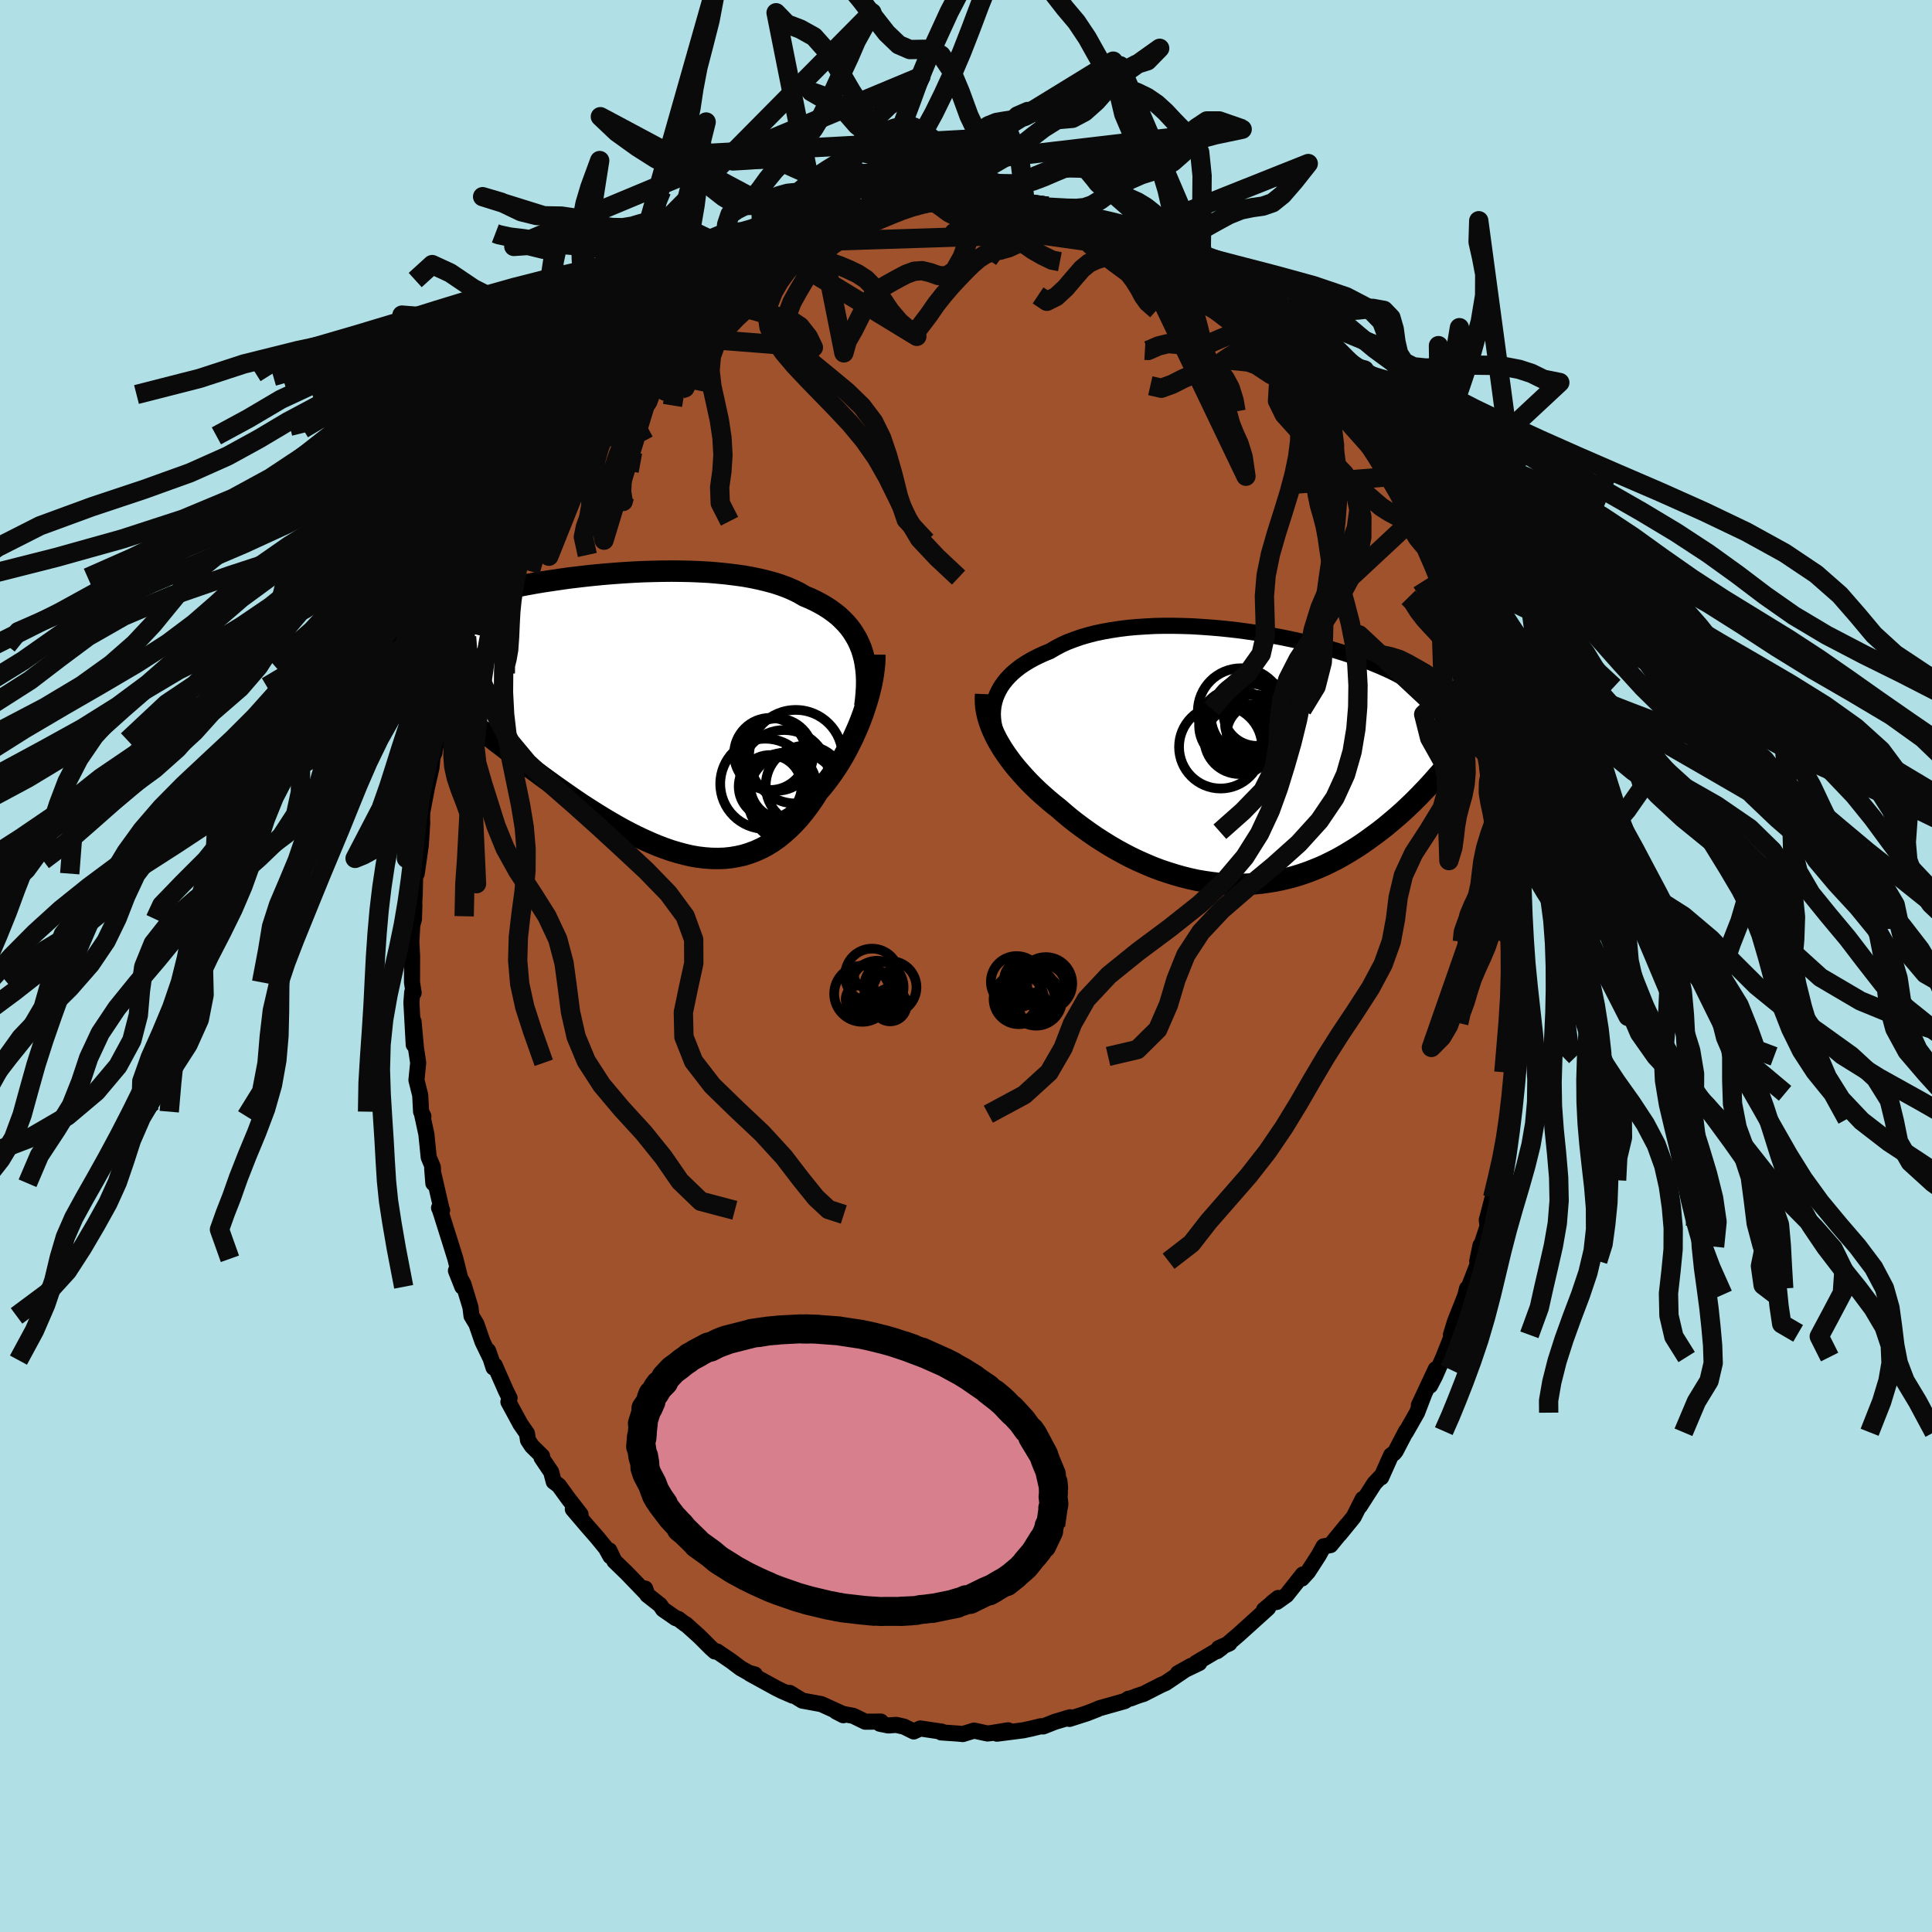 <svg xmlns="http://www.w3.org/2000/svg" width="500" height="500" viewBox="-100 -100 200 200"><defs><clipPath id="c"><path d="m23.63-6.62-.2-.49-.22-.47-.26-.45-.28-.44-.31-.42-.34-.39-.37-.38-.39-.37-.43-.34-.45-.33-.48-.31-.5-.29-.53-.28-.55-.26-.58-.24-.54-.32-.59-.29-.62-.27-.67-.25-.7-.23-.74-.2-.78-.19-.81-.17-.83-.15-.87-.12-.89-.11-.91-.09-.94-.08-.95-.05-.96-.04-.98-.02-.98-.01-1 .01-.99.02-1 .03-1 .05-.99.06-.98.07-.98.08-.97.09-.95.1-.94.11-.92.11-.9.13-.88.13-.87.13-.83.14-.82.15-.78.15-.77.15-.73.16-.71.15-.68.17-.65.16-.62.17-.6.16-.56.17-.54.17-.51.17-.48.17-.46.17-.44.17-.4.17-.39.17-.37.17-.34.17-.32.17-.3.17-.28.17-.26.17-.24.17-.21.17-.2.17-.18.18-.17.17-.14.17-.13.18-.11.17-.1.17 3.59 6.34.44.36.46.37.47.37.48.38.48.39.5.39.51.4.52.41.53.42.53.42.55.42.55.44.57.43.57.44.58.45.6.45.6.46.62.46.63.46.63.47.65.47.65.47.67.47.67.47.68.47.68.46.7.45.69.44.71.44.7.42.71.41.71.4.72.38.71.36.72.34.72.32.71.3.71.27.72.25.7.21.71.19.7.16.7.12.69.08.68.05.68.01.66-.02.67-.07.65-.11.64-.14.63-.2.62-.23.62-.28.6-.32.58-.36.58-.41.56-.46.55-.49.54-.54.52-.57.51-.62.49-.65.48-.69.46-.73.42-.49.41-.51.39-.52.39-.55.37-.55.36-.58.34-.58.33-.6.31-.61.3-.61.28-.62.27-.62.25-.63.23-.62.21-.63"/></clipPath><clipPath id="b"><path d="m-25.81-6.28.16-.4.19-.39.22-.39.26-.37.29-.36.32-.35.35-.34.38-.32.41-.32.44-.29.47-.29.49-.27.52-.26.55-.25.57-.23.56-.33.6-.32.63-.29.68-.26.71-.25.75-.22.77-.2.81-.17.84-.15.86-.13.88-.11.9-.08.92-.06.94-.05.94-.02h.96l.97.02.96.03.98.06.97.07.97.08.96.1.96.11.95.13.93.14.93.15.91.16.89.17.87.18.86.19.83.19.82.2.78.21.77.21.74.22.71.22.69.23.66.22.64.23.61.23.58.24.56.23.53.24.51.23.48.24.46.24.43.23.41.24.4.23.37.24.35.23.33.24.32.23.29.24.28.24.26.23.24.24.22.24.21.24.19.23.18.24.16.24.15.24.13.24-1.55 6.72-.32.35-.32.35-.34.35-.34.36-.36.36-.36.36-.38.36-.39.37-.39.36-.41.36-.42.36-.43.36-.43.36-.45.35-.46.35-.48.35-.48.35-.5.35-.51.34-.53.33-.54.33-.55.32-.56.31-.58.29-.59.29-.61.27-.62.25-.63.24-.64.22-.65.2-.67.18-.68.16-.68.14-.7.11-.71.1-.72.07-.72.04-.73.02-.74-.01-.75-.03-.75-.06-.76-.09-.76-.11-.76-.13-.77-.17-.76-.19-.77-.22-.76-.24-.77-.26-.76-.29-.75-.32-.75-.33-.75-.36-.73-.38-.73-.4-.72-.42-.71-.44-.7-.45-.68-.47-.67-.48-.66-.49-.64-.5-.62-.52-.6-.52-.54-.43-.53-.44-.51-.45-.5-.45-.48-.46-.47-.47-.44-.47-.43-.48-.42-.48-.39-.48-.37-.49-.35-.49-.33-.49-.3-.49-.28-.49"/></clipPath><filter id="a"><feTurbulence baseFrequency=".05" numOctaves="3" result="noise" type="noise"/><feDisplacementMap in="SourceGraphic" in2="noise" scale="2"/></filter></defs><rect width="100%" height="100%" x="-100" y="-100" fill="#B0E0E6"/><path fill="sienna" stroke="#000" stroke-linejoin="round" stroke-width="1.667" d="m57.21.86-.02-.94.23 2.94-.14 1.51-.06.81L57 6.6l-.03 2.03-.05 1.33-.17 1.04.23-1.64-.57 4.19.09-.37-.14 2.16-.29.5-.09 2.16-.56 1.72.29-.5-.49 1.73-.27 1.23-.18 1.78-.25.01-.61 2.32.08.66-.7 2.11-.03-.14-.34 1.64.18-.03-1.35 3.49.12-.64-.2.79-1.05 2.64-.42 1.37.25-.16-.05.01-.98 2.45-.88 2-.5.96.59-1.71-1.75 3.74.57-1.21-.76 1.98-1.16 2.03.03-.12-1.08 2.07-.18.22-.29.2-1.03 2.3.04-.16-.74.78-1.52 2.37.31-.76-.94 1.87-1.46 1.79.76-.96-1.7 2.08-.71.13-.51.93-1.1 1.7-.64.7.1-.42-1.69 2.13-1 .71-.48.08.62-.49-1.47 1.23.42-.19-3.01 2.72-1.11.95.12-.01-1.1.49-.18.32.46-.34-2.64 1.56h.34l-2.22 1.07 1.36-.77-2.62 1.77-.5.22-1.82.93-.14.03-.59.2-.56.22-.23.03-.4.25-2.66.75-.17.09-1.1.43-1.79.57-.32-.06.4-.11-1.58.47-1.22.48-.25-.02-.93.23-.88.19-2.73.35 1.16-.35-1.78.29-.36.04-1.39-.3-1.16.36-.49-.05-1.75-.12.07-.08-2.23-.33-.68.31-1.01-.5-.81-.18-.82.06-.87-.18.11-.22-1.62.01-1.25-.61-1.1-.2.08.14-.74-.38.64.22-2.18-.99-1.96-.36-1.31-.8h-.29l.59.28-1.08-.47-.59-.29-2.75-1.51.51.08-.62-.17-.84-.47-.98-.74-1.47-1H-26l-.44-.4-1.14-1.14-1.43-1.29-.03.02-.74-.56-.27-.08-1.31-.91-.32-.46L-33 65.1l-.21-.65-.03.34-1.88-1.95-1.28-1.24-.52-1.1.11.61-.47-.85-.89-1.09-1.04-1.19-1.49-1.75.8.54-1.27-1.64-.98-1.35-.53-.4-.26-1-1-1.48.06-.16-1.06-1.04-.4-.61-.11-.7-.68-.98-1.24-2.29.12-.39-.38-.77-1.16-2.63-.12.24-.56-1.74.34.97-.93-1.93-.62-1.8-.51-.85-.11-.9-.73-2.4-.77-1.38.66 1.67-.72-2.9-.64-2.05-.8-2.54-.22-.67.29.24-.32-.25.3.29-1.01-4.37.12 1.53-.05-1.66-.43-1.03-.24-2.38-.43-1.99.12.13-.24-.48-.09-1.71-.39-1.56.18-1.79-.23-1.53-.25-2.75.02 2.41-.24-4.36.08-1.07.15.06-.17-1.09.01-2.7-.08-1.51.1-1.71.17-.62.05-1.5-.09 1.2.12-2.25.06-2.64.16-.89-.01 1.37.42-2.94.15-2.34-.02-.41.05-1.2.01.35.45-2.38.47-2.06.11-1.08.2-.49-.06.09.72-3.13-.58 1.79 1.21-4.14.08-.32.34-1.65.52-1.74.68-1.77-.13-.2.4-1.08.14.18.31-1 .56-1.54.89-2.21.38-.97-.05-.41.32-.65.92-1.9.38-.75.12-.46 1.01-2.07.02.06 1.5-2.23.15-.84.79-.81.68-1.56-.33.58 1.56-2.78-.17.49 1.98-2.74-.73.99.3-.71.89-.82 2.09-2.94-.19.19.63-.82.8-1.06.6-.35 1.15-1.11.32-.26.93-1.14.2-.47 1.36-1.15-.27.39 2.12-1.9-.18-.08.02-.05 1.23-1.15.19-.16 1.87-1.19.98-1.01.14.13 1.53-1.2.97-.72 1.43-.68-1.68 1.04 1.5-.91 1.35-.74.96-.62 1.01-.46.58-.36.08.25 2.36-1.39.25.14.64-.36.39-.13 1.2-.44 1.61-.3.61-.54 1.27-.11-.01-.09-.07.05 2.48-.66.66.2.97-.15-.08-.2 2.66-.45-.45.18 1.25-.29 1.46.09h.76l1.11.22.32-.39-.16.07 3.26.13-1.95-.1 1.74.32 1.89.3.47-.12.31.26 2 .06 1.26.61.71-.15 1.68.54.52.09.63.16-.13.06 1.19.42 1.18.33.58.43.92.43 1.93.78 1.34.43-1.23-.33.9.29 1.5.79-.64-.34 3.05 1.86-.72-.57 1.63.91.61.72.81.81.87.49 1.68 1.32-1.11-.95 1.16 1.12.33.17 1.86 1.63.61.1.46.7.07.18 1.64 1.42.44.7 1.43 1.19.58.62-.52-.48 2.13 2.4.56.9 1.1 1.48-.18-.44.21.42.85.63.1.83 1.07 1.44.4.29.81 1.41.71 1.42.87.84-.05-.14 1.32 2.57-.16-.49 1.04 1.44.24 1.29.49.78.59 1.55.33.25 1.07 2.32-.17-.3 1.53 3.59-.27-.74.7 1.92-.16-.23.75 2.09.42.85.02.42.19.67.99 3.23.34 1-.19-.42.84 2.33-.17-.05.77 2.71.22 1.34.13.62.26 1.38.23 2.09.19.41-.01.22.29 1.67.32 1.12.04 1.15.17 1.54.37 2.55-.23.02.21 2.26.06.9.1-.63.27 3.44-.03-.7-.16 1.72.22 1.55-.2 2.11-.02-.94" filter="url(#a)"/><path fill="#fff" d="m-25.81-6.28.16-.4.19-.39.22-.39.26-.37.29-.36.32-.35.35-.34.38-.32.41-.32.44-.29.47-.29.49-.27.52-.26.55-.25.57-.23.56-.33.6-.32.63-.29.68-.26.71-.25.75-.22.77-.2.81-.17.84-.15.86-.13.88-.11.9-.08.92-.06.94-.05.94-.02h.96l.97.02.96.03.98.06.97.07.97.08.96.1.96.11.95.13.93.14.93.15.91.16.89.17.87.18.86.19.83.19.82.2.78.21.77.21.74.22.71.22.69.23.66.22.64.23.61.23.58.24.56.23.53.24.51.23.48.24.46.24.43.23.41.24.4.23.37.24.35.23.33.24.32.23.29.24.28.24.26.23.24.24.22.24.21.24.19.23.18.24.16.24.15.24.13.24-1.55 6.72-.32.35-.32.35-.34.35-.34.36-.36.36-.36.36-.38.36-.39.37-.39.36-.41.36-.42.36-.43.36-.43.36-.45.35-.46.35-.48.35-.48.35-.5.35-.51.34-.53.33-.54.33-.55.32-.56.31-.58.29-.59.29-.61.27-.62.25-.63.24-.64.22-.65.2-.67.18-.68.16-.68.14-.7.11-.71.1-.72.07-.72.04-.73.02-.74-.01-.75-.03-.75-.06-.76-.09-.76-.11-.76-.13-.77-.17-.76-.19-.77-.22-.76-.24-.77-.26-.76-.29-.75-.32-.75-.33-.75-.36-.73-.38-.73-.4-.72-.42-.71-.44-.7-.45-.68-.47-.67-.48-.66-.49-.64-.5-.62-.52-.6-.52-.54-.43-.53-.44-.51-.45-.5-.45-.48-.46-.47-.47-.44-.47-.43-.48-.42-.48-.39-.48-.37-.49-.35-.49-.33-.49-.3-.49-.28-.49" filter="url(#a)" transform="translate(28.87 -21.47)"/><path fill="#fff" d="m23.63-6.62-.2-.49-.22-.47-.26-.45-.28-.44-.31-.42-.34-.39-.37-.38-.39-.37-.43-.34-.45-.33-.48-.31-.5-.29-.53-.28-.55-.26-.58-.24-.54-.32-.59-.29-.62-.27-.67-.25-.7-.23-.74-.2-.78-.19-.81-.17-.83-.15-.87-.12-.89-.11-.91-.09-.94-.08-.95-.05-.96-.04-.98-.02-.98-.01-1 .01-.99.02-1 .03-1 .05-.99.06-.98.07-.98.08-.97.09-.95.1-.94.11-.92.11-.9.13-.88.13-.87.13-.83.14-.82.15-.78.15-.77.15-.73.16-.71.15-.68.17-.65.16-.62.17-.6.16-.56.17-.54.17-.51.17-.48.17-.46.17-.44.17-.4.17-.39.17-.37.17-.34.17-.32.17-.3.17-.28.17-.26.17-.24.17-.21.17-.2.17-.18.18-.17.17-.14.17-.13.18-.11.17-.1.17 3.59 6.34.44.36.46.37.47.37.48.38.48.39.5.39.51.4.52.41.53.42.53.42.55.42.55.44.57.43.57.44.58.45.6.45.6.46.62.46.63.46.63.47.65.47.65.47.67.47.67.47.68.47.68.46.7.45.69.44.71.44.7.42.71.41.71.4.72.38.71.36.72.34.72.32.71.3.71.27.72.25.7.21.71.19.7.16.7.12.69.08.68.05.68.01.66-.02.67-.07.65-.11.64-.14.63-.2.62-.23.62-.28.6-.32.58-.36.58-.41.56-.46.55-.49.54-.54.52-.57.51-.62.49-.65.48-.69.46-.73.42-.49.41-.51.39-.52.39-.55.37-.55.36-.58.34-.58.33-.6.31-.61.3-.61.28-.62.27-.62.25-.63.23-.62.21-.63" filter="url(#a)" transform="translate(-34.46 -26.21)"/><g fill="none" stroke="#000" transform="translate(28.87 -21.47)"><path stroke-linejoin="round" stroke-width="1.667" d="m-25.44-1.93-.2-.44-.16-.45-.13-.45-.09-.44-.05-.45-.02-.43.02-.44.05-.42.09-.42.12-.41.16-.4.19-.39.22-.39.26-.37.29-.36.32-.35.35-.34.38-.32.41-.32.44-.29.47-.29.49-.27.52-.26.55-.25.57-.23.56-.33.6-.32.63-.29.68-.26.71-.25.75-.22.77-.2.81-.17.84-.15.86-.13.88-.11.9-.08.92-.06.94-.05.94-.02h.96l.97.02.96.03.98.06.97.07.97.08.96.1.96.11.95.13.93.14.93.15.91.16.89.17.87.18.86.19.83.19.82.2.78.21.77.21.74.22.71.22.69.23.66.22.64.23.61.23.58.24.56.23.53.24.51.23.48.24.46.24.43.23.41.24.4.23.37.24.35.23.33.24.32.23.29.24.28.24.26.23.24.24.22.24.21.24.19.23.18.24.16.24.15.24.13.24.12.24.11.24.09.24.09.24.07.25.06.24.05.24.04.25.03.24.02.25" filter="url(#a)"/><path stroke-linejoin="round" stroke-width="2.222" d="m-26.84-6.67-.02.45.01.46.04.46.08.47.11.48.14.48.17.48.2.49.23.49.25.49.28.49.3.49.33.49.35.49.37.49.39.48.42.48.43.48.44.47.47.47.48.46.5.45.51.45.53.44.54.43.6.52.62.52.64.5.66.49.67.48.68.47.7.45.71.44.72.42.73.4.73.38.75.36.75.33.75.32.76.29.77.26.76.24.77.22.76.19.77.17.76.13.76.11.76.09.75.06.75.03.74.01.73-.02.72-.04.72-.07.71-.1.7-.11.68-.14.68-.16.67-.18.65-.2.64-.22.63-.24.62-.25.61-.27.59-.29.58-.29.56-.31.55-.32.54-.33.53-.33.51-.34.5-.35.48-.35.48-.35.46-.35.45-.35.43-.36.43-.36.42-.36.41-.36.39-.36.39-.37.38-.36.36-.36.36-.36.34-.36.34-.35.32-.35.32-.35.31-.35.3-.34.29-.33.27-.33.28-.33.26-.32.25-.31.25-.31.24-.3.23-.3" filter="url(#a)"/><circle cx="1.24" cy="-4.801" r="3.484" clip-path="url(#b)" filter="url(#a)"/><circle cx=".3" cy="-3.761" r="4.046" clip-path="url(#b)" filter="url(#a)"/><circle cx="-.95" cy="-2.061" r="3.162" clip-path="url(#b)" filter="url(#a)"/><circle cx="-2.515" cy="-1.201" r="4.3" clip-path="url(#b)" filter="url(#a)"/><circle cx=".555" cy="-4.391" r="4.068" clip-path="url(#b)" filter="url(#a)"/><circle cx="1.21" cy="-2.561" r="3.094" clip-path="url(#b)" filter="url(#a)"/><circle cx="-.97" cy="-3.416" r="3.772" clip-path="url(#b)" filter="url(#a)"/><circle cx="-.405" cy="-4.886" r="4.468" clip-path="url(#b)" filter="url(#a)"/><circle cx=".95" cy="-3.616" r="3.008" clip-path="url(#b)" filter="url(#a)"/><circle cx="-.565" cy="-2.036" r="3.634" clip-path="url(#b)" filter="url(#a)"/></g><g fill="none" stroke="#000" transform="translate(-34.46 -26.21)"><path stroke-linejoin="round" stroke-width="2.222" d="m23.98-.66.09-.68.06-.66.04-.64.01-.63-.02-.6-.05-.59-.08-.57-.1-.55-.14-.53-.16-.51-.2-.49-.22-.47-.26-.45-.28-.44-.31-.42-.34-.39-.37-.38-.39-.37-.43-.34-.45-.33-.48-.31-.5-.29-.53-.28-.55-.26-.58-.24-.54-.32-.59-.29-.62-.27-.67-.25-.7-.23-.74-.2-.78-.19-.81-.17-.83-.15-.87-.12-.89-.11-.91-.09-.94-.08-.95-.05-.96-.04-.98-.02-.98-.01-1 .01-.99.02-1 .03-1 .05-.99.06-.98.07-.98.08-.97.09-.95.1-.94.11-.92.11-.9.13-.88.13-.87.13-.83.14-.82.15-.78.15-.77.15-.73.16-.71.15-.68.17-.65.16-.62.17-.6.16-.56.17-.54.17-.51.17-.48.17-.46.17-.44.17-.4.17-.39.17-.37.17-.34.17-.32.17-.3.17-.28.17-.26.17-.24.17-.21.17-.2.17-.18.18-.17.17-.14.17-.13.18-.11.17-.1.17-.08.18-.07.17-.05.18-.04.17-.02.18-.02.18v.17l.01.18.03.18.03.18" filter="url(#a)"/><path stroke-linejoin="round" stroke-width="2.222" d="M25.02-6.02v.45L25-5.1l-.05.5-.07.53-.09.56-.11.57-.14.58-.15.6-.18.61-.2.62-.21.63-.23.62-.25.63-.27.62-.28.62-.3.61-.31.61-.33.6-.34.58-.36.58-.37.55-.39.55-.39.52-.41.51-.42.49-.46.73-.48.69-.49.65-.51.62-.52.57-.54.54-.55.49-.56.46-.58.41-.58.36-.6.32-.62.28-.62.23-.63.2-.64.14-.65.11-.67.07-.66.02-.68-.01-.68-.05-.69-.08-.7-.12-.7-.16-.71-.19-.7-.21-.72-.25-.71-.27-.71-.3-.72-.32-.72-.34-.71-.36-.72-.38-.71-.4-.71-.41-.7-.42-.71-.44-.69-.44-.7-.45-.68-.46-.68-.47-.67-.47-.67-.47-.65-.47-.65-.47-.63-.47-.63-.46-.62-.46-.6-.46-.6-.45-.58-.45-.57-.44-.57-.43-.55-.44-.55-.42-.53-.42-.53-.42-.52-.41-.51-.4-.5-.39-.48-.39-.48-.38-.47-.37-.46-.37-.44-.36-.44-.35-.42-.34-.42-.33-.4-.32-.4-.32-.38-.31-.37-.3-.37-.29-.35-.29-.34-.27" filter="url(#a)"/><circle cx="17.85" cy="7.523" r="4.122" clip-path="url(#c)" filter="url(#a)"/><circle cx="13.69" cy="7.353" r="4.672" clip-path="url(#c)" filter="url(#a)"/><circle cx="14.185" cy="7.628" r="3.256" clip-path="url(#c)" filter="url(#a)"/><circle cx="16.84" cy="4.543" r="4.842" clip-path="url(#c)" filter="url(#a)"/><circle cx="15.645" cy="6.343" r="4.56" clip-path="url(#c)" filter="url(#a)"/><circle cx="15.55" cy="7.573" r="3.42" clip-path="url(#c)" filter="url(#a)"/><circle cx="14.185" cy="4.258" r="3.734" clip-path="url(#c)" filter="url(#a)"/><circle cx="16.69" cy="8.773" r="4.818" clip-path="url(#c)" filter="url(#a)"/><circle cx="14.895" cy="4.323" r="3.744" clip-path="url(#c)" filter="url(#a)"/><circle cx="15.355" cy="8.238" r="3.646" clip-path="url(#c)" filter="url(#a)"/></g><g fill="none" stroke="#0A0A0A" stroke-linejoin="round" stroke-width="2"><path d="m58.87-32.62.02.85-.13.96-.06 1.22.04 1.37.05 1.47-.03 1.5-.11 1.48-.16 1.42-.2 1.34-.26 1.25-.36 1.19-.45 1.18-.42 1.21-.26 1.24-.04 1.24.1 1.34m-82.36-71.32 1.63.34 1.23-.07 1.06-.07.99-.04 1.02.11 1.05.33 1.07.49 1.05.46 1.03.27.98.01.94-.19.91-.21.9-.06.89.19.91.44.95.56.97.48.96.25.94-.06.91-.36.88-.48.9-.19 1 .77 1.29 1.32" filter="url(#a)"/><path d="m-4.01-79.19 1.08-4.17 1.12.56.99.8.85.09.78-.5.79-.86.84-1.12.91-1.31.97-1.3 1.02-1 1.06-.46 1.08.09 1.12.41 1.18.32 1.24-.11 1.25-.66 1.22-1.09 1.13-1.27 1.02-1.15.97-.88 1.02-.54 1.15-.36 1.27-1.3-9.03 6.42-1.59.97-1.39.87-1.17.89-1.07.86-1.02.76-.94.63-.86.5-.79.46-.74.52-.73.64-.73.7-.8.63-.93.44-1.09.25-1.18.27" filter="url(#a)"/><path d="m-4.01-79.19 1.21-.3 1.1-.72.94-.93.82-.6.74-.12.74.21.76.31.8.28.86.17.93.04 1-.12 1.08-.3 1.13-.43 1.16-.5 1.15-.48 1.11-.43 1.03-.38.93-.34.86-.31.82-.23.88-.16.98-.17 1.05-.28 1.1-.46" filter="url(#a)"/><path d="m-3.56-79.37.13.2.75.51.92.68.89.45.79.11.73-.08.69-.06.7.1.71.29.75.47.8.59.83.66.87.68.91.64.99.57 1.01.49.81.16" filter="url(#a)"/><path d="m-3.56-79.37.14.06.76.02.92.04.88.02H.7l.72.03.74.07.76.13.81.16.86.19.91.22.96.24 1 .29 1.05.32 1.06.36 1.04.36.97.33.81.28.61.34-40.74 1.31 1.45-.72 1.03-.43.76-.13.69-.05.75-.12.84-.24.89-.32.9-.33.9-.3.89-.23.89-.15.89-.08.89-.05.89-.04.91-.06.92-.07.92-.07.87-.08.78-.09.72-.12.79-.16 1.02-.19 1.04.06-3.14.46 1.43-3.95 1.1-.77.9-.77.88-.64.92-.24.97.13.99.22.98.07.95-.25.91-.55.86-.76.84-.76.83-.6.86-.35.9-.15.97-.14 1.06-.33 1.15-.59 1.24-.75 1.33-.76 1.39-.72 1.46-.89 1.44-1.16 1.13-.85-25.41 15.6.13-.12.61-.31.87-.52.91-.67.87-.74.85-.68.87-.54.89-.39.92-.31.95-.35.95-.53.89-.77.73-.89.46-.68.06-.05-32.09 1.75 1.18 1.18 1.42.56 1.38.79 1.18.91 1.04.82 1 .59 1.02.29 1-.01.95-.25.9-.38.88-.37.89-.25.91-.09.89.04.86.17.95.52 1.24 1.05 1.56.88-2.81.74 1.08-1.06.99-1.07.83-.94.71-.75.68-.67.71-.72.79-.86.84-1.09.86-1.47.84-1.91.85-2.26.86-2.36.92-2.22 1.01-2.19 1.14-2.49 1.06-2.03" filter="url(#a)"/><path d="m-14.86-76.68 1.1-1.1.84-2.22.67-2.15.62-1.52.68-.83.8-.2.93.26 1.01.38 1.02.14 1-.34.96-.9.95-1.39.95-1.73.96-1.96.97-2.11.96-2.25.94-2.41.94-2.5.93-2.32.93-1.72.97-.88 1.27-.6 2.15-1.82m-23.58 30.66-1.31-2.09-1.37-1.16-.87.38-.8.56-.98.05-1.15-.43-1.17-.63-1.1-.66-1.04-.65-1.03-.6-1.1-.47-1.21-.36-1.4-.48-1.66-.82-1.94-1.23-2.14-1.54-1.69-1.6 21.96 11.73-.71.46-.9.69-.76.8-.7.77-.75.67-.77.58-.73.56-.65.58-.58.65-.54.76-.55.86-.59.95-.62 1.03-.65 1.06-.66 1.04-.64.95-.61.81-.55.69-.44.69-.38.84-.43.9-.38.11" filter="url(#a)"/><path d="m-30.38-58.03.29-1.79.37-1.16.47-.82.53-.58.58-.47.65-.5.68-.64.69-.83.68-.99.64-1.09.6-1.1.59-.98.57-.8.58-.62.6-.55.64-.64.66-.82.69-.93.68-.85.7-.62.85-.5 1.5-1.02m72.53 61.28.14 1.24.19 1.43.15 1.4.1 1.28.08 1.15.1 1.06.11 1.01.12 1.01.11 1.04.07 1.1.06 1.15.03 1.17.03 1.17.05 1.2.07 1.42-.02 1.62" filter="url(#a)"/><path d="m56.39-15.05.07 1.27.07 1.47-.11 1.44-.43 1.34-.72 1.25-.85 1.15-.74 1.09L53.13-5l-.42 1.03-.39 1.04-.43 1.07-.44 1.08-.34 1.11-.22 1.12-.14 1.15-.14 1.17-.23 1.18-.42 1.19-.71 1.21-1.07 1.08 8.21-23.48 1.38-1.67 1.63-1.6.68-1.24.2-1.18.08-1.28.03-1.37v-1.45l.09-1.56.31-1.69.57-1.81.73-1.88.7-1.86.46-1.79.15-1.68-.07-1.6-.02-1.61.26-1.75.56-1.9.52-1.86.32-1.77 1.28-3.04M-42.02-71.08l1.42-.23.99-.4 1.08-.07 1.16.1 1.1-.01.98-.19.86-.33.83-.32.86-.22.94-.13 1.03-.06 1.1-.05 1.15-.04 1.16-.01 1.12.01h1.03l.9-.08.74-.19.65-.36.66-.55.8-.74.97-.65 1.33.77" filter="url(#a)"/><path d="m.61-84.85-1.07.12-1.06.15-1.04.23-.98.41-.94.57-.92.59-.93.49-.93.34-.92.24-.89.2-.85.27-.81.38-.79.51-.79.6-.81.67-.81.68-.81.63-.8.55-.8.43-.83.35-.84.34-.78.39-.69.48-.69.86 15.08 9.19-.84-.69-.95-.8-.97-1.14-.87-1.3-.81-1.14-.82-.84-.87-.57-.92-.44-.93-.39-.89-.32-.82-.13-.77.12-.79.23-.89-.02-1-.65-1.01-.98-.93-.13-1.1.34-1.06.08-.84-.13-.76-.2-.89-.25-1.12-.42-1.32-.62-1.45-.7-1.43-.58-1.31-.29-1.14.03-1.01.24-.94.28-.98.16-1.08-.02-1.15-.14-1.16-.08-1.04.19-.87.57-.76.84-.89.71-1.25.17-1.63-.4-1.46.1 42.14-17.58-.38.74-.99.93-1.01.68-.97.7-.93.9-.86 1.11-.76 1.29-.7 1.38-.7 1.31-.74 1.14-.81.9-.86.65-.87.4-.87.22-.87.18-.84.32-.82.51-.82.46-.89.09-.84.32.07 4.09-1.35.74-1.48-2.17-.26.28-.6.26-1.06-.21-1.29-.44-1.29-.29-1.18.06-1.04.37-.93.51-.9.46-.9.32-.97.12-1.06-.06-1.16-.2-1.22-.23-1.24-.2-1.24-.13-1.28-.11-1.37-.17-1.45-.24-1.46-.22-1.36-.16-1.16-.25-.34-.13" filter="url(#a)"/><path d="m-23.98-72.1.68-.22-.42.27-.79.55-.85.7-.82.81-.77.91-.71 1.01-.62 1.05-.51 1.04-.41.98-.36.92-.38.91-.42.98-.36 1.15-.43 1.53 8.85-13.63-.62.22.48-.52.8-.81.81-.94.77-.89.76-.74.79-.54.82-.39.83-.32.83-.35.82-.44.84-.54.85-.59.86-.54.83-.4.77-.24.72-.2.8-.36 1.03-.59 1.01-.47-16.23 10.33-1.51-.64-1.45-.65-1.09.18-.92.68-.94.62-1.06.19-1.19-.33-1.32-.76-1.44-1-1.5-1.06-1.54-.97-1.49-.76-1.4-.48-1.3-.19-1.25-.02-1.33-.04-1.61-.4-2.04-.98-1.93-.57 25.34 7.9-1.14.62-.94.34-1.01.35-1.01.38-.95.3-.91.16-.9.01-.91-.06-.9.02-.86.23-.79.42-.76.53-.8.49-.9.32-1.06.13-1.21-.05-1.31-.39m97.13 51.77-.78-.97-.64-.67-.3-.89-.15-1.09-.14-1.19-.22-1.21-.32-1.2-.39-1.16-.42-1.12-.39-1.1-.36-1.11-.32-1.13-.32-1.12-.38-1.08-.46-.99-.52-.88-.59-.77-.62-.71-.62-.66-.63-.69-.63-.81-.62-.98-.45-.46m10.27 21.99.18 1.12-.01 1.32-.07 1.42-.06 1.4L56-9.62l-.18 1.19-.29 1.1-.34 1.06-.33 1.04-.31 1.05-.31 1.07-.37 1.09-.47 1.11-.52 1.13-.48 1.14-.38 1.18-.35 1.18-.41 1.1-.25 1.09" filter="url(#a)"/><path d="m-26.23-70.54.97-1.88.34-2.4.14-1.93.35-1.05.66-.46.83-.43.84-.71.78-.99.76-1.05.77-.94.79-.81.81-.75.81-.77.81-.9.82-1.09.83-1.37.81-1.61.75-1.66.67-1.45.6-1.28.73-1.69 1.62-2.94-40.42 40.81 1.07-2.2.89-1.13.97-.52 1.1-.17 1.2-.1 1.19-.28 1.1-.52.97-.7.88-.73.89-.62.93-.43 1-.28 1.01-.22.96-.27.87-.39.79-.5.75-.54.73-.51.74-.4.73-.26.78-.11.85-.06 1.01-.2 1.4-.63" filter="url(#a)"/><path d="m-15.73-81.21-.37.71-.57.58-.75.58-.8.67-.77.76-.76.79-.77.72-.82.6-.81.47-.76.37-.67.36-.63.44-.63.59-.7.77-.74.89-.77.96-.9 1.06-1.27 1.42 16.9-15.52-.88.85-1.06.65-.94.61-.8.64-.76.64-.77.66-.78.68-.79.73-.77.75-.78.77-.75.76-.74.71-.7.63-.7.53-.72.42-.8.32-.89.27-.97.31-.97.48-.89.79-.73 1.19-.53 1.49-.37 1.4-.25.6.18.08-1.07 1.71-.57 1.09-.58.76-.48.87-.35 1.12-.3 1.23-.32 1.22-.33 1.17-.28 1.23-.2 1.36-.18 1.49-.2 1.57-.23 1.59-.08 1.5.16 1.03.12-.48" filter="url(#a)"/><path d="m-30.48-67.03-1.55.77-1.2-.12-1.27-.49-1.16-.3-1.01.07-.93.3-1.01.24h-1.2l-1.41-.28-1.58-.44-1.72-.45-1.88-.45-2.17-.71-2.44-1.25-2.39-1.61-1.86-.86-1.76 1.6" filter="url(#a)"/><path d="m-30.48-67.03-1.23 1.42-.45 1.3-.13 1.61-.06 1.7-.19 1.46-.39 1.09-.54.82-.58.74-.54.84-.49.96-.47 1.06-.46 1.11-.39 1.15-.27 1.2-.12 1.23-.11 1.18-.23 1.09-.32 1.1-.15 1.24.13.65 6.99-22.95-1.2 1.48-.57 1.11-.52.91-.61.72-.67.63-.68.64-.67.67-.65.73-.6.85-.55.97-.5 1.1-.48 1.17-.45 1.15-.46 1.06-.46.97-.44.92-.43.94-.38 1.03-.33 1.1-.3 1.08-.31 1.01-.34.93-.2.91-20.21-16.44 1.64.37 2.17.02 1.81-.27 1.55-.31 1.46-.24 1.4-.23 1.3-.32 1.14-.45 1.02-.53 1.03-.46 1.16-.29 1.33-.11 1.41-.06 1.35-.18 1.15-.43.93-.66.82-.73.85-.58 1-.26 1.17.1 1.29.38 1.31.56 1.18.62.42.32" filter="url(#a)"/><path d="m-32.33-65.52.05-.81.42-1.11.38-.98.38-.95.44-1.01.54-1.16.6-1.35.58-1.62.5-1.95.39-2.27.31-2.42.23-2.22.13-1.64-.01-1.08.49-1.28-5.43 21.85.6.33 1.25.72 1.05.47.72-.16.59-.66.59-.89.69-.88.79-.72.87-.5.91-.25.9-.05.87.12.81.21.8.24.83.19.91.17.97.3.99.66.87 1.1.52 1.09-42.59-3.35 3.89.83 2.51.69 2.03.7 1.66.52 1.44.23 1.44.05 1.52.07 1.56.16 1.46.11 1.21-.13.94-.47.78-.64.84-.46 1.09.04 1.27.41 1.22.2 1.2-.45m88.11 47.68.2 1.42.02 1.31-.23 1.38-.39 1.45-.36 1.42-.26 1.31-.16 1.18-.14 1.07-.17 1.02-.21.99-.27 1.01-.39 1.05-.52 1.09-.67 1.1L51.47 0l-.58.98.07 1.55" filter="url(#a)"/><path d="m-17.77-71.99-.34-.32-.65.03-.83.19-.9.23-.85.23-.75.21-.7.25-.69.31-.73.39-.81.46-.86.5-.9.52-.9.52-.86.5-.78.51-.67.53-.6.57-.59.62-.65.57-.75.44-.79.36-.52.47-.65 1.02-.39 1.19-.4 1.19-.53.95-.66.77-.71.73-.71.81-.66.92-.58.97-.53.95-.48.93-.44.92-.42.96-.37 1.05-.3 1.12-.27 1.15-.3 1.14-.35 1.12-.37 1.22-.28 1.34.06.98" filter="url(#a)"/><path d="m-34.82-62.76-.44.62-.43 1.1-.37 1.22-.44 1.08-.58.94-.66.89-.62.97-.51 1.06-.39 1.12-.35 1.08-.39.98-.48.87-.55.82-.54.82-.47.91-.38 1.02-.33 1.14-.34 1.26-.28 1.33.19 1.11 8.04-20.08-.55 1.45-.14 1.66-.23 1.36-.44 1.06-.54 1.02-.5 1.13-.42 1.2-.33 1.15-.25 1.11-.15 1.16-.09 1.3-.08 1.35-.21 1.18-.33.92-.21 1.03.41 1.87" filter="url(#a)"/><path d="m-35.14-62.5-1.57-4.17.9-.15 1-.12.7-.7.5-1.08.39-1.23.31-1.41.23-1.66.17-1.97.2-2.14.33-2.11.5-1.88.66-1.58.73-1.37.7-1.36.54-1.55.38-1.84.31-2.05.41-2.15.59-2.27.66-2.59.55-2.9.5-2.22-12.24 43.02.74-.81.76-.63.75-.61.7-.64.66-.66.65-.66.65-.63.66-.59.65-.55.65-.51.66-.5.68-.5.75-.52.82-.55.87-.57.92-.58.93-.55.92-.51.85-.43.48-.2-.61.38" filter="url(#a)"/><path d="m-38.13-59.35-.6-1.26.01-1.25.39-1.08.41-1.22.36-1.33.39-1.27.46-1.11.54-.96.61-.85.64-.8.63-.77.57-.82.44-.95.31-1.23.22-1.66.31-2.11.93-2.24m-6.62 20.91-2.46.8-1.32.55-.8.46-.49.74-.4.97-.5.99-.69.84-.9.61-1.06.46-1.14.42-1.12.52-.99.7-.84.9-.7 1.04-.65 1.06-.73.95-.89.77-1 .6-.97.56-.81.68-.92.89-1.72 1.17 16.57-10.46-.34.28-.6.76-.6.79-.63.79-.68.84-.71.9-.68.98-.62 1.03-.57 1.04-.55 1.01-.57.95-.59.9-.59.86-.59.88-.56.96-.54 1.08-.54 1.15-.54 1.11-.51.88-.48.59-.57.59" filter="url(#a)"/><path d="m-42.66-53.13.72-2.01-.48-1.97-.44-2 .14-1.68.59-1.27.77-1 .75-.93.6-1.07.37-1.43.1-1.89-.1-2.28-.18-2.42-.07-2.25.13-1.92.32-1.67.51-1.71 1.01-2.75-4.74 30.25 1.25-1.31.74-.3.65-.5.66-.86.7-.97.76-.83.8-.64.83-.49.83-.41.84-.36.84-.32.84-.26.87-.2.87-.13.89-.09.89-.03.86.05.79.17.72.15.87-.3" filter="url(#a)"/><path d="m-44.05-50.84 1.19-1.59.7-1.09.57-.82.55-.69.59-.7.67-.81.71-.89.72-.88.71-.81.71-.72.71-.66.7-.63.7-.63.68-.62.66-.6.65-.56.57-.46.22-.01-12.01 13.17.01.1-.36.74-.49.98-.53 1.09-.52 1.13-.52 1.12-.47 1.08-.42 1.06-.37 1.05-.32 1.05-.3 1.01-.29.98-.28 1.02-.31 1.18-.4 1.47-.39 1.64" filter="url(#a)"/><path d="m-43.72-51.42-.98.87-1.9-.2-2.94-1.19-3.09-1.28-2.28-.5-1.21.53-.57 1.15-.6 1.14-1.12.67-1.62.2-1.68.1-1.34.46-1.12.98-1.77 1.02-3.22.26 25.44-4.21-.64 1.24-.61 1.06-.62 1.07-.62 1.08-.58 1.05-.54 1.02-.49.99-.47.98-.43.95-.41.94-.37.92-.36.96-.42 1.12-.53 1.41-.58 1.55" filter="url(#a)"/><path d="m-32.71-71.6-.26.91-.66 1.06-.63.99-.55 1-.54.99-.53.98-.54.97-.54.99-.53 1.02-.53 1.05-.54 1.07-.58 1.08-.61 1.06-.61 1.02-.57.97-.53.91-.51.89-.52.9-.56.94-.56.93-.45.86-.34 1.15" filter="url(#a)"/><path d="m-30.92-61.78-.28-.11-.67.25-.77.29-.77.38-.71.52-.68.62-.66.69-.67.7-.71.72-.73.74-.76.77-.73.78-.7.73-.65.68-.66.62-.72.61-.78.64-.74.66-.59.68-.5.95m0 0-.49.98-.3 1.35-.27 1.44-.26 1.35-.24 1.27-.24 1.19-.22 1.14-.22 1.09-.2 1.08-.16 1.1-.12 1.17-.07 1.3-.06 1.36-.09 1.28-.17.97-.17.67-.01.83" filter="url(#a)"/><path d="m-32.92-55.69-.64.35-.99-.05-1.01.05-.99.31-.95.49-.91.52-.85.44-.83.35-.82.36-.79.48-.71.65-.61.78-.53.82-.57.76-.68.6-.54.57-1.5 2.23-1.23-.37-1.24.24-1.15.41-1.09.49-.98.59-.98.64-1.17.57-1.45.44-1.65.36-1.64.35-1.41.45-1.11.59-.87.74-.77.86-.83.99-.91 1.13-.88 1.34-.71 1.57-.61 1.68-.85 1.49-1.53 1.02-2.48 1.47" filter="url(#a)"/><path d="m-46.84-45.98.22-2.56-.64-2.63-.06-1.68.61-.84.82-.64.59-.97.17-1.52-.24-1.99-.41-2.23-.3-2.13.08-1.8.52-1.34.84-1 .87-.94.63-1.2.32-1.63.19-1.86.34-1.59v-1.71l-4.57 30.2.43-.54.71-1 .66-1 .59-.95.55-.91.55-.87.57-.86.6-.81.6-.76.62-.72.64-.7.71-.73.76-.75.78-.78.74-.78.69-.76.67-.71.71-.63.76-.52.63-.27" filter="url(#a)"/><path d="m-46.86-46.04.61-.33.76-.9.87-.73.96-.48.96-.34.93-.36.87-.43.83-.48.81-.41.82-.26.87-.12.92-.2.99-.48 1.08-.64.87.16m-24.28 36.33.26-.82.32-.97.31-1.24.26-1.29.24-1.18.23-1.06.27-1.01.31-1.03.35-1.12.38-1.21.39-1.28.39-1.31.4-1.27.39-1.19.38-1.06.37-.94.37-.87.41-.87.46-.95.53-1.06.55-1.1.49-1.01.33-.77.31-.54m104.66 20.3.38 1.39.94.69 1.22.58 1.05.79.75 1.05.59 1.23.61 1.32.7 1.32.77 1.27.7 1.21.49 1.16.18 1.14-.07 1.17-.13 1.21.05 1.26.42 1.29.81 1.32L65.92.17l1.12 1.4.85 1.68.64 1.97-13.16-25.78-.27-1.11-.57-.97-1.08-.85-1.37-.72-1.2-.73-.72-.88-.33-1.03-.24-1.08-.45-.97-.75-.79-.92-.62-.93-.53-.87-.49-.86-.42-.95-.29-1.03-.22-1.04-.45-1.09-1.57 14.67 13.72.17 1.44.03.94-.14.93-.31 1.08-.44 1.25-.48 1.35-.42 1.39-.28 1.35-.16 1.28-.14 1.17-.24 1.08-.38 1-.42.97-.37.94-.31.88-.1.99" filter="url(#a)"/><path d="m-51.39-35.08-.54-2.38.07-1.8-.16-1.65-.58-1.81-.7-1.9-.45-1.77-.17-1.63-.12-1.68-.3-1.96-.5-2.26-.42-2.32-.16-2.21-.19-2.36-.75-3.03-.71-3.29-.86 55.99.18-.02.29-1.26.25-1.39.22-1.21.21-1.09.22-1.09.24-1.13.25-1.15.25-1.11.26-1.05.25-1.01.26-1.02.26-1.09.27-1.2.31-1.31.35-1.37.41-1.39.47-1.3.47-1.15.37-.93.3-.85 1.17 25.74-.47-2.34-.04-1.59.09-1.11-.03-.99-.26-1.09-.45-1.26-.52-1.34-.43-1.28-.25-1.14-.08-1.03.01-1-.01-1.11-.07-1.3-.09-1.46-.02-1.54.15-1.52.35-1.59" filter="url(#a)"/><path d="m-51.52-60.6-.26 2.02.18 2.22.24 2.23.1 2.04-.08 1.77-.2 1.52-.27 1.36-.25 1.3-.13 1.33v1.41l.09 1.48.09 1.5.02 1.5-.04 1.44-.09 1.32-.09 1.11-.08.9-.06.79-.09.88-.35 1.27-10.45 20.07.86-.35 1.03-.56.81-1.06.53-1.26.36-1.2.33-1.12.37-1.09.4-1.12.44-1.13.49-1.08.59-.94.67-.81.67-.79.56-.9.37-1.12.23-1.37.26-1.41.96-1.02" filter="url(#a)"/><path d="m-53.65-27.82-.61-2.12.39-1.47.5-1.11.4-.9.24-.84.08-.99-.05-1.22-.13-1.44-.13-1.55-.07-1.52.02-1.43.05-1.36.02-1.4-.06-1.5-.08-1.56.01-1.5.09-1.41-.53-1.39M55.11-21.94l-.49-.75-.57-1.14-.37-1.29-.22-1.24-.2-1.15-.25-1.11-.32-1.11-.39-1.11-.43-1.08-.47-1-.49-.9-.49-.83-.49-.78-.47-.75-.48-.74-.61-.94-1.19-1.88" filter="url(#a)"/><path d="m54.98-22.56.05.91.09 1.18.05 1.15.04 1.05.07.99.14 1.02.17 1.1.17 1.2.11 1.28.03 1.32-.02 1.29-.06 1.22-.07 1.13-.06 1.03-.07.99-.11.98-.23.94-.34 1.09M51.18.77l.57-1.64.16-1.32-.06-1.1.01-1 .21-.98.43-1.02.54-1.08.56-1.17.49-1.24.36-1.3.21-1.32.06-1.27-.08-1.19-.19-1.08-.22-1.01-.16-.99.02-1.08.24-1.22.31-1.3.18-1.2-.06-1.16m-.6-2.66.26.67.98 1.06 1.23.96.9 1 .5 1.1.33 1.12.43 1.04.66.97.84.95.91 1.02.88 1.14.78 1.25.65 1.34.55 1.36.55 1.32.63 1.21.75 1.13.81 1.08.85 1.09.86 1.06.13 1.33-15.32-25.53.02-.22-.25-1.09-.26-1.37-.19-1.32-.16-1.19-.18-1.08-.22-1.03-.25-1.01-.28-1.03-.3-1.08-.33-1.18-.36-1.26-.38-1.31-.38-1.29-.35-1.27-.27-1.27-.25-1.18" filter="url(#a)"/><path d="m51.24-58.45-.67 1.73.06 1.57.02 1.58-.05 1.64-.05 1.64-.03 1.63.02 1.59.1 1.54.22 1.47.29 1.39.29 1.35.19 1.34.03 1.33-.04 1.28.01 1.2.13 1.12.17 1.01.06.67.37-.96-.33-.92-.3-1.03-.16-1.11-.12-1.2-.12-1.31-.1-1.44-.05-1.58.03-1.69.07-1.72.04-1.67-.05-1.58-.15-1.47-.23-1.38-.3-1.31-.36-1.24-.39-1.23-.36-1.32-.26-1.55-.15-1.82-.14-1.84-.02-1.48 2.64 29.58-.97 1.53.01.99.46 1 .49 1.1.4 1.12.29 1.1.15 1.14-.05 1.26-.29 1.4-.48 1.51-.58 1.52-.54 1.45-.43 1.31-.35 1.16-.36.99-.38.89-.38 1.18" filter="url(#a)"/><path d="m44.21-54.65.68 1.16.44 1.06.39 1.02.42 1.01.42 1 .41 1.04.37 1.11.34 1.15.34 1.19.38 1.19.43 1.19.47 1.19.49 1.2.43 1.16.34 1.06.21.84.03.35v-.38l-.15-.91-.24-1.16-.34-1.27-.42-1.27-.46-1.21-.49-1.14-.52-1.07-.52-1.02-.53-.98-.53-.95-.52-.94-.51-.93-.51-.96-.49-1-.5-1.08-.53-1.12-.56-1.13-.59-1.1-.75-1.25 8.62 19.18.95-1.38.34-1.94-.24-1.54-.13-1.59.13-1.77.14-1.71-.12-1.45-.42-1.16-.51-1.05-.41-1.17-.19-1.4.02-1.64.16-1.87.23-2.13.32-2.58.55-3.28-.82 27.66.19 1.47-.12 1.3.09 1.14.35.98.43.98.33 1.09.18 1.22.03 1.3-.07 1.32-.09 1.33-.06 1.3.02 1.29.1 1.26.1 1.23.03 1.2-.1 1.19-.23 1.15-.31 1.1-.27 1.05-.18 1.04-.12 1.08-.16 1.15-.41 1.34L49-41.27l2.24 1.19 1.12.62.35.89.12 1.06.23 1.04.44.94.6.91.65.95.61 1.05.53 1.11.5 1.09.56 1.03.71 1 .84 1.05.78 1.21.54 1.27.41.88-7.15-53.17-.07 2.2.36 1.6.33 1.74-.01 2.19-.45 2.71-.85 3.1-1.07 3.21-1.04 3.03-.83 2.64-.56 2.24-.34 1.93-.18 1.73-.07 1.6.03 1.5.07 1.46.16 1.51.61 1.79-1.07-2.32-.73-.28-.62-.75-.55-.9-.68-.75-.82-.55-.88-.47-.82-.52-.73-.62-.73-.64-.8-.58-.91-.47-.96-.39-.93-.38-.84-.36-.78-.23-.8.06-.72.42-.48.8 9.93-.78-.25-.21-.57-.71-.64-.93-.66-.95-.63-.91-.59-.83-.54-.73-.51-.64-.49-.58-.51-.6-.58-.65-.64-.75-.7-.82-.72-.83-.7-.77-.71-.74-.8-.76-.94-.87-1.25-1.07 10.9 12.23.9.87 1.78-.39 2.5-1.23 2.17-.85 1.34.1.74.83.59 1.08.63 1.09.65 1.11.57 1.21.5 1.31.56 1.31.75 1.13 1.04.87 1.34.57 1.61.33 1.82.16 1.95.1 1.93.18 1.78.46 1.58.96 1.5 1.56 2.16 1.14" filter="url(#a)"/><path d="m58.08-48.92-1.73.83-1.55-.17-1.46-.33-1.24-.48-1.01-.64-.86-.72-.79-.76-.77-.72-.79-.68-.83-.64-.87-.62-.89-.65-.97-.61-1.14-.39-1.39-.04-1.35-.4.81 1.09.67.95.63.99.6.99.56.96.53.94.51.9.5.9.51.92.49.94.48.98.47 1.03.47 1.06.47 1.11.5 1.18.51 1.25.49 1.23.16.45m-9.46-18.7-.68-.34-.51-.18-.56-.34-.64-.62-.74-.77-.83-.68-.92-.45-1-.24-1.03-.17-.99-.25-.88-.43-.77-.51-.72-.47-.78-.29-.96-.11-1.09-.09-.75-.25m-2.17-7.68.67.64.79.53.77.49.68.44.61.43.61.46.67.52.73.54.75.56.76.56.76.57.78.61.79.65.78.69.76.72.73.76.73.86.77.98.78 1.02.7.78.34.01m0 0 2.32-2.37.36.88.35 1.15.72.79 1.03.49 1.19.35 1.19.36 1.05.49.87.67.75.78.8.74 1.05.52 1.4.21 1.66-.01 1.67.03 1.31.32.29.85" filter="url(#a)"/><path d="m38.36-58.86.7.8.43.3.4.37.44.57.51.71.58.81.65.85.69.85.71.84.71.81.69.8.66.79.63.81.62.81.64.83.63.87.6.9.57.86.58.45" filter="url(#a)"/><path d="m60.23-46.04-.94.03-1.62-.61-1.48-.75-1.24-.78-1.12-.77-1.05-.73-.94-.79-.77-.91-.62-1.02-.56-1.03-.65-.92-.84-.7-1.03-.49-1.14-.41-1.12-.46-.99-.58-.85-.67-.76-.63-.75-.45-.76-.21-.76-.02-.76-.02-.83-.25-.85-.55L36.42-61l-.73-.58-.65-.66-.71-.75-.77-.76-.77-.71-.76-.64-.76-.57-.77-.51-.78-.45-.77-.38-.76-.31-.73-.25-.74-.26-.75-.33-.77-.43-.78-.53-.79-.57-.81-.53-.88-.44-.94-.31-.4.08 15.01 8.59h-1.62l-1.31-.06-.87-.57-.65-.69-.69-.49-.88-.08-1.11.39-1.21.73-1.13.76-.96.54-.83.29-.85.25-1.01.43-1.12.57-1.14.42-1.15-.26" filter="url(#a)"/><path d="m18.52-63.74.34.02 1.07-.47.99-.24.88.07.85.17.88.08.92-.11.93-.3.94-.41.94-.38.93-.23.91.01.85.27.76.43.7.48.77.43.93.38 1.07.05.46 1.87-.09 1.98.36 1.25.76.75.72.73.4 1 .04 1.3-.19 1.5-.23 1.53-.12 1.43.06 1.28.23 1.14.31 1.08.29 1.12.22 1.19.17 1.19.17 1.11.06 1.14-.25 1.4-.13 1.5 24.05-22.4-1.69-.34-1.24-.61-1.29-.42-1.42-.27-1.53-.14-1.64-.02-1.72.09-1.72.14-1.59.07-1.32-.13-.96-.49-.56-.87-.28-1.2-.18-1.34-.34-1.18-.73-.76-1.17-.21-1.47.17-1.42.09-1.1-.45-.8-1-1.06-.57-2.08 1.5-2.13 2.55-2.93-2.43-.42-.39-.42-.39-.48-.42-.6-.54-.71-.64-.76-.72-.77-.79-.76-.81-.76-.82-.74-.78-.71-.74-.66-.69-.63-.68-.62-.67-.67-.66-.77-.61-.87-.53-.94-.42-.95-.34-.87-.31-.74-.36-.57-.48-.44-.56-.45-.54 13.38 11.74-.71-.85-.7-.94-.69-.95-.71-.97-.69-.99-.63-1.09-.5-1.25-.38-1.42-.35-1.52-.44-1.46-.65-1.26-.84-1.05-.93-1.03-.88-1.31-.74-1.74-.5-2.12.13-2.87 9.4 22.01-.69-.97-.31-2.35.05-3.69.03-3.62-.25-2.44-.53-1.24-.68-.63-.72-.61-.77-.79-.84-.9-.91-.83-.98-.67-.98-.48-.94-.37-.88-.42-.83-.66-.79-1.06-.84-1.46-.95-1.7-1.1-1.65-1.23-1.46-1.23-1.58-.92-2.08-.59-1.08" filter="url(#a)"/><path d="m23.84-72.24.05-.2.67.38.82.51.85.48.82.41.76.34.72.33.73.32.77.35.82.38.83.42.84.47.82.54.83.6.85.62.89.6.88.58.85.61.85.74.94.94 1.1 1.05 1.12 1.21" filter="url(#a)"/><path d="m7.46-69.42.91.61.98-.49.97-.9.89-1.05.79-.91.74-.61.76-.35.85-.26.95-.26 1.03-.25 1.05-.22.97-.16.78-.13.59-.04.62.16 1.09.52-20.57-2.9.58-.17.84-.16.77-.15.83-.12.9-.06.96-.02 1 .01 1.03.04 1.04.06 1.02.11.95.14.85.18.77.19.72.16.73.12.78.09.87.12.97.24 1.11.39 1.29.5 1.39.48-.15-1.22.59-.66.73.2.85.36 1.04.01 1.22-.47 1.32-.74 1.34-.73 1.27-.51 1.18-.24 1.08-.15 1.01-.35 1.03-.83L34-81.26l1.43-1.81-18.44 7.35 1.42.77.73.49.45.46.45.55.56.63.65.73.67.84.65.99.57 1.18.49 1.36.4 1.47.36 1.46.35 1.31.39 1.08.43.89.44.84.42.96.35 1.15.3 1.26.32 1.17.4 1.02.47 1.03.43 1.38.29 2-11.99-25.02-.86-.1-.88.03-.82-.11-.72-.22-.65-.21-.67-.1-.76.02-.88.11-.99.14-1.05.11-1.05.05-1.02.08-.99.24-.98.5-.95.7-.62.68.59.41" filter="url(#a)"/><path d="m16.07-76.15-.74-.33-.87-.07-.79.17-.72.23-.73.11-.77-.11-.87-.28-.94-.35-1-.3-1.02-.16-1.02-.01-.99.11-.94.13-.88.09-.82.06-.76.1-.71.18-.67.25-.65.23-.68.16-.74.03 16.73-.67.72.42.98.46.97.42.78.33.62.29.58.28.63.33.72.39.79.45.82.49.83.53.81.57.82.62.86.68.99.76 1.31 1" filter="url(#a)"/><path d="m14.31-76.91.79 1.2.82.9.85.87.73 1.01.56 1.08.47 1.01.47.85.55.68.63.61.68.61.69.69.68.76.65.84.61.88.57.87.54.8.52.66.53.53.56.51.59.69.55 1.02.4 1.28.2 1.15" filter="url(#a)"/><path d="m14.31-76.91.92.55.85.71.9.72.85.66.71.59.58.55.54.55.57.58.62.66.63.81.62.99.57 1.17.53 1.28.51 1.3.52 1.22.49 1.06.39.87.19.76.2 1.26" filter="url(#a)"/><path d="m-5.18-65.65 1.31-1.72.78-1.13.76-.96.79-.92.77-.83.72-.75.7-.69.69-.59.69-.44.73-.26.78-.17.85-.23.92-.42.99-.59 1.05-.57 1.05-.31 1.04.09.99.38.93.21.87-.43.68-.96.21-.39-6.67-1.37 1.63.12 1.28.07 1.1.06.96.02.85-.08.81-.28.84-.51.92-.68 1.04-.75 1.11-.67 1.16-.51 1.14-.36 1.08-.37 1.03-.58.98-.86.99-.93 1.06-.66 1.39-.37 2.77-.58-41.32 4.85.79.01.75.2.71.14h.8l.89-.09.94-.14.95-.13.94-.07.94.04.95.12.95.19.93.2.9.2.86.19.81.2.76.22.75.23.75.22.79.17.87.11.93.08.8.25.42.73-.31-.26.71.68 1.13.45 1.14.31 1.02.4.87.56.72.66.62.67.58.6.62.52.68.48.77.54.84.63.92.67.9.65.58.56-.32.1" filter="url(#a)"/><path d="m-15.54-105.9 1.29 1.27.98 1.61 1.12 1.49 1.29 1.56 1.34 1.74 1.31 1.67 1.24 1.19 1.16.5 1.11-.02 1.07-.01 1.05.6 1.02 1.52.97 2.31.9 2.46.85 1.78.81.54.81-.53.83-.55.92.75 1.03 2.42.58 4.64-.47.12-1.51-.35-.92-.4-.72-.31-.7-.28-.73-.38-.78-.63-.84-.91-.91-1.15-.96-1.2-1-1.09-1.01-.83-1-.48-.98-.1-.98.21-.97.36-.98.23-.98-.16-.96-.7-.96-1.1-1.02-1.13-1.2-.71-1.59-.56L3.78-79.14l-.82-.42-.51-.76-.65-.72-.71-.44-.76-.21-.8-.1-.86-.03-.92-.02-.94-.04-.96-.11-.96-.23-.98-.33-.99-.41-1.01-.43-1.01-.38-.94-.29-.82-.17-.72-.08-.75-.13-.9-.56" filter="url(#a)"/><path d="m2.04-79.46.42.08-.66.47-.74 1.37-.71 2.08-.74 2.06-.79 1.41-.83.57-.86-.06-.84-.3-.83-.2-.81.06-.8.29-.79.41-.76.42-.72.41-.66.46-.61.62-.6.86-.64 1.19-.68 1.36-.68 1.2-.35 1.23-7.02-35.21 1.12 1.16 1.39.53 1.42.79 1.37 1.54 1.28 2.02 1.2 2.06 1.15 1.8 1.13 1.36 1.11.87 1.06.39 1.02.07h1l.99.18.99.55.99.92.96 1.14.91 1.16.84.95.77.6.77.28.67.26-.44.59 1.69-1.53 1.3.02 1.14-.31 1.13-.55 1.16-.47 1.16-.25 1.11-.07 1.02.02.92.09.84.11.83.06.87-.05.96-.19 1.06-.3 1.14-.34 1.15-.35 1.13-.45 1.08-.68 1.05-.97 1.05-1.08 1.1-.73h1.29l2.38.83" filter="url(#a)"/><path d="m19.73-67.9-.93-.82-.46-.65-.39-.74-.55-.88-.7-.92-.78-.9-.78-.82-.74-.68-.71-.55-.68-.43-.7-.37-.75-.33-.82-.31-.92-.29-.98-.26-1.02-.22-1.02-.16-1-.06-.98-.01-.91-.09-.78-.44-.73-.92-1.67-.74m-.16.32-2.03-.06-2.19.13-2.12.23-2.01.3-2.06.35-2.29.42-2.65.48-2.93.55-2.95.63-2.76.69-2.49.74-2.34.79-2.46.85-2.85.91-3.37.97-3.81 1.04-4.06 1.13-4.05 1.19-3.84 1.26-3.55 1.29-3.27 1.31-3.17 1.31-3.44 1.33-4.33 1.35" filter="url(#a)"/><path d="m.57-79.17-2.16-.06-2.31.13-2.18.23-2.05.3-1.97.35-2 .42-2.16.48-2.38.55-2.56.63-2.61.69-2.49.74-2.29.79-2.08.85-1.99.91-2.08.97-2.36 1.04-2.77 1.13-3.16 1.19-3.38 1.26-3.33 1.29-3.08 1.31-3 1.31-3.38 1.33-3.87 1.35" filter="url(#a)"/><path d="m-.54-79.39-1.85.02-1.75.18-1.87.27-1.97.33-2.04.38-2.06.45-2.05.5-2.07.57-2.15.63-2.29.69-2.43.76-2.5.82-2.52.9-2.5.97-2.47 1.05-2.45 1.12-2.45 1.16-2.48 1.18-2.59 1.18-2.81 1.23-3.12 1.29-3.33 1.4-3.26 1.49-3.18 1.66" filter="url(#a)"/><path d="m-1.3-79.39-2.85.22-2.25.28-1.87.32-1.89.36-2 .42-2.09.49-2.22.57-2.4.63-2.61.7-2.73.75-2.66.81-2.46.86-2.24.93-2.17.98-2.33 1.07-2.66 1.13-3.01 1.2-3.23 1.25-3.3 1.29-3.28 1.3-3.26 1.32-3.24 1.34-3.13 1.41-2.86 1.51-2.63 1.55-3.33.83" filter="url(#a)"/><path d="m-1.3-79.39-1.77.22-1.35.29-1.19.32-1.06.36-1.08.43-1.2.5-1.31.57-1.32.65-1.24.71-1.08.76-.89.82-.73.88-.62.95-.61 1.01-.64 1.08-.63 1.14-.46 1.21-.1 1.25.42 1.3.98 1.32 1.44 1.35 1.71 1.4 1.73 1.44 1.54 1.5 1.19 1.58.83 1.68.62 1.82.57 2.01.56 2.24.8 2.39 2.08 2.24" filter="url(#a)"/><path d="m-2.76-79.48-1.32.24-1.79.32-1.89.35-1.87.4-1.82.46-1.76.53-1.71.59-1.68.66-1.66.73-1.67.8-1.66.87-1.69.94-1.69 1.01-1.68 1.08-1.65 1.14-1.6 1.19-1.53 1.25-1.48 1.3-1.44 1.38-1.43 1.45-1.44 1.55-1.47 1.63-1.49 1.7-1.49 1.74-1.48 1.78-1.44 1.79-1.38 1.8-1.33 1.82-1.27 1.88-1.23 1.96-1.21 2.03-1.18 2.1-1.15 2.14-1.09 2.13-.97 2.02-.8 1.81-.6 1.7" filter="url(#a)"/><path d="m-4.01-79.19-1.85.29-1.72.33-1.8.37-1.97.42-2.11.51-2.21.59-2.23.65-2.2.72-2.11.78-1.99.83-1.86.89-1.76.95-1.73 1.02-1.76 1.1-1.83 1.15-1.87 1.22-1.87 1.26-1.84 1.3-1.83 1.34-1.84 1.37-1.91 1.42-2 1.47-2.04 1.54-1.99 1.63-1.88 1.74-1.74 1.86-1.67 1.97-1.77 2.07-2 2.11-2.33 2.07-2.65 2.02-2.83 2.01-2.48 2.2-1.49 2.91" filter="url(#a)"/><path d="m-6.22-78.92-1.49.35-1.68.35-1.74.4-1.98.5-2.2.58-2.32.65-2.37.71-2.38.77-2.38.81-2.38.87-2.41.92-2.48 1-2.58 1.07-2.68 1.14-2.76 1.2-2.81 1.25-2.82 1.29-2.78 1.3-2.69 1.33-2.55 1.35-2.42 1.41-2.36 1.48-2.46 1.51-2.7 1.45-3.12 1.61" filter="url(#a)"/><path d="m-6.14-78.72-1.82.15-1.99.36-1.91.46-1.8.53-1.73.59-1.71.66-1.69.73-1.65.79-1.62.86-1.61.93-1.63 1.01-1.64 1.08-1.65 1.14-1.61 1.18-1.58 1.22-1.56 1.28-1.56 1.34-1.61 1.43-1.67 1.53-1.74 1.63-1.78 1.71-1.77 1.77-1.7 1.79-1.56 1.76-1.37 1.74-1.22 1.72-1.18 1.8-1.3 1.96-1.45 2.23-1.6 2.48" filter="url(#a)"/><path d="m-6.14-78.72-1.98.15-2.28.36-2.35.46-2.39.53-2.39.59-2.27.66-2.06.73-1.88.79-1.8.86-1.9.93-2.13 1.01-2.44 1.08-2.78 1.14-3.13 1.18-3.51 1.22-3.92 1.28-4.29 1.34-4.55 1.43-4.57 1.53-4.32 1.63-3.83 1.71-3.31 1.77-3.01 1.79-3.21 1.76-3.9 1.74-4.78 1.72-5.4 1.8-5.34 1.96-4.4 2.23-3.52 2.48" filter="url(#a)"/><path d="m-6.14-78.72-1.79.14-2 .36-2.03.45-1.93.52-1.85.58-1.9.65-1.99.72-2.02.78-1.98.84-1.89.91-1.83.98-1.82 1.07L-31-69.6l-1.87 1.17-1.92 1.2-1.99 1.22-2.08 1.27-2.19 1.36-2.3 1.48-2.29 1.62-2.19 1.76-2.12 1.86-2.34 1.84-2.81 1.69" filter="url(#a)"/><path d="m-7.11-78.57-1.84.36-1.17.39-.93.5-.96.6-1.14.67-1.27.73-1.25.78-1.11.82-.97.89-.83.95-.74 1.02-.63 1.09-.45 1.16-.18 1.21.19 1.27.59 1.3.93 1.32 1.16 1.37 1.32 1.4 1.41 1.45 1.48 1.52 1.51 1.61 1.43 1.72 1.29 1.84 1.14 2 1.04 2.11 1.04 2.17 1.23 2.08L-3-42.3l2.23 2.09" filter="url(#a)"/><path d="m-7.77-78.77-2.03.5-1.76.5-1.69.55-1.64.61-1.63.67-1.62.74-1.61.81-1.61.88-1.6.95-1.59 1.03-1.58 1.09-1.55 1.16-1.5 1.2-1.47 1.25-1.42 1.32-1.42 1.38-1.41 1.47-1.41 1.56-1.4 1.63-1.38 1.71-1.34 1.75-1.28 1.77-1.22 1.8-1.16 1.81-1.1 1.85-1.07 1.9-1.04 1.96-1.02 2.03-.98 2.07-.94 2.11-.89 2.12-.82 2.14-.79 2.21-.76 2.38-.79 2.69-.78 2.89-.52 2.26" filter="url(#a)"/><path d="m-7.77-78.77-2.34.5-1.71.5-1.61.55-1.66.6-1.78.67-1.9.74-2.01.8-2.08.88-2.08.94-2.04 1.02-1.93 1.09-1.84 1.15-1.79 1.2-1.84 1.24-1.98 1.3-2.16 1.38-2.31 1.45-2.38 1.55-2.36 1.64-2.23 1.7-2.05 1.75-1.84 1.78-1.65 1.78-1.49 1.8-1.39 1.82-1.37 1.87-1.44 1.96-1.56 2.03-1.69 2.1-1.77 2.13-1.79 2.13-1.87 2.01-2.05 1.8-1.93 1.7" filter="url(#a)"/><path d="m-10.17-78.07-1.99.64-1.96.67-1.82.7-1.71.73-1.65.78-1.62.82-1.58.88-1.56.94-1.53 1.01-1.53 1.08-1.51 1.16-1.5 1.22-1.47 1.26-1.42 1.29-1.37 1.31-1.33 1.35-1.29 1.37-1.28 1.43-1.25 1.48-1.25 1.56-1.24 1.64-1.28 1.77-1.36 2-1.46 2.31-1.57 2.69" filter="url(#a)"/><path d="m-10.17-78.07-2.02.65-1.97.67-1.82.7-1.75.74-1.71.79-1.67.83-1.63.89-1.57.96-1.53 1.03-1.52 1.1-1.53 1.17-1.52 1.22-1.52 1.27-1.51 1.31-1.49 1.33-1.46 1.37-1.43 1.41-1.4 1.47-1.37 1.54-1.34 1.63-1.33 1.74-1.34 1.85-1.36 1.98-1.38 2.07-1.35 2.1-1.26 2.07-1.14 2-1.02 2-1 2.2-1.25 2.9" filter="url(#a)"/><path d="m-13.66-77.12-1.23.5-1.37.62-1.57.74-1.56.82-1.5.87-1.49.93-1.52 1.02-1.54 1.09-1.52 1.16-1.45 1.19-1.36 1.23-1.28 1.26-1.24 1.34-1.22 1.42-1.2 1.54-1.18 1.63-1.17 1.72-1.14 1.78-1.09 1.78-1.02 1.75-.91 1.72-.81 1.72-.74 1.78-.79 1.96-.83 2.22-.71 2.47" filter="url(#a)"/><path d="m-15.25-76.55-1.36.49-1.76.78-1.76.84-1.7.87-1.75.91-1.88 1.01-2.07 1.1-2.28 1.16-2.47 1.2-2.59 1.21-2.64 1.24-2.64 1.31-2.61 1.41-2.62 1.52-2.68 1.64-2.71 1.73-2.65 1.79-2.41 1.79-2.04 1.75-1.76 1.67-1.81 1.6-2.15 1.63-2.28 1.86" filter="url(#a)"/><path d="m-16.14-76.33-2.12 1.01-1.87.92-1.9.88-2.02.92-2.05 1.03-1.9 1.12-1.67 1.18-1.5 1.21-1.46 1.24-1.53 1.28-1.67 1.36-1.82 1.45-1.95 1.55-2.01 1.65-2.01 1.72-1.93 1.76-1.78 1.78-1.64 1.77-1.55 1.77-1.58 1.8-1.68 1.85-1.85 1.95-1.98 2.03-2.04 2.1-2.02 2.16-1.97 2.16-1.95 2.05-1.84 1.45M56.39-15.05l4.2 2.58 3.23 2.6 1.22 2.55.08 2.45-.53 2.39-.65 2.39-.36 2.41.18 2.44.76 2.44 1.23 2.39 1.53 2.33 1.61 2.26 1.44 2.19 1.13 2.15.77 2.14.48 2.14.31 2.16.19 2.18-.01 2.2-.22 2.25-.26 2.3.05 2.3.51 2.18 1.32 2.11" filter="url(#a)"/><path d="m-18.5-74.94-1.29.45-2.19.81-2.62.9-2.96.95-3.41 1.02-3.88 1.11-4.12 1.18-3.96 1.24-3.36 1.28-2.6 1.3-2.03 1.32-1.87 1.35-2.13 1.4-2.56 1.44-2.92 1.52-3 1.6-2.85 1.7-2.74 1.85-3 1.99-3.87 2.11-5.17 2.16-6.3 2.05-6.87 1.92-8.22 2.08" filter="url(#a)"/><path d="m-18.5-74.94-1.23.45-1.97.81-2.16.9-2.38.95-2.67 1.02-2.86 1.11-2.87 1.18-2.87 1.24-3.04 1.28-3.39 1.3-3.76 1.32-3.95 1.35-3.87 1.4-3.48 1.44-2.94 1.52-2.44 1.6-2.19 1.7-2.35 1.85-2.85 1.99-3.36 2.11-3.58 2.16-3.6 2.05-3.9 1.92-4.71 2.08" filter="url(#a)"/><path d="m-18.58-75.19-2.36.87-2.04.85-1.49.9-1.4 1.04-1.63 1.15-2.02 1.21-2.51 1.23-2.96 1.26-3.3 1.31-3.41 1.39-3.24 1.48-2.84 1.59-2.28 1.66-1.71 1.73-1.21 1.77-.9 1.79-.8 1.81-.93 1.82-1.25 1.87-1.68 1.91-2.12 1.97-2.51 2.03-2.78 2.08-2.91 2.12-2.91 2.16-2.8 2.2-2.6 2.25-2.34 2.31-2.09 2.34-1.88 2.31-1.84 2.22-2.06 2.12-2.52 2.08-2.92 2.22-2.77 2.67-2.64 3.91" filter="url(#a)"/><path d="m-20.17-74.37-4.83.93-1.54.81-.95.99-1.55 1.16-2.41 1.21-3.09 1.22-3.54 1.21-3.81 1.24-3.97 1.32-3.92 1.42-3.64 1.54-3.19 1.65-2.72 1.73-2.42 1.78-2.35 1.77-2.37 1.74-2.41 1.71-2.56 1.69-3.17 1.78-4.16 1.95-4.27 2.21-1.93 2.45" filter="url(#a)"/><path d="m-20.17-74.37-2.28.94-1.9.81-1.76 1.01-1.94 1.17-2.14 1.22-2.25 1.22-2.3 1.23-2.41 1.27-2.59 1.34-2.81 1.45-2.98 1.57-3.04 1.65-3.05 1.73-3.12 1.77-3.32 1.78-3.62 1.76-3.93 1.77-4.08 1.79-4.04 1.85-3.84 1.93-3.66 2.03-3.65 2.11-3.98 2.14-4.58 2.17-4.66 2.04-1.16 1.44m76.78-39.83-.67.39-1.55.98-1.82 1.23-1.78 1.26-1.62 1.25-1.51 1.24-1.45 1.28-1.44 1.38-1.44 1.48-1.47 1.58-1.49 1.68-1.5 1.74-1.48 1.78-1.42 1.78-1.34 1.8-1.23 1.81-1.14 1.85-1.08 1.91-1.05 1.96-1.06 2.03-1.06 2.07-1.06 2.11-1.05 2.14-1 2.18-.96 2.25-.92 2.33-.88 2.39-.82 2.37-.72 2.2-.63 2-.63 1.98-.75 2.13" filter="url(#a)"/><path d="m-22.48-73.01-2.03.39-1.81.99-2.12 1.22-2.22 1.27-2.08 1.24-1.8 1.25-1.47 1.28-1.23 1.38-1.13 1.48-1.23 1.59-1.47 1.68-1.76 1.74-2.01 1.78-2.16 1.79-2.19 1.8-2.13 1.82-2 1.85-1.86 1.91-1.73 1.97-1.61 2.02-1.51 2.08-1.46 2.12-1.49 2.14-1.62 2.2-1.84 2.25-2.07 2.31-2.26 2.37-2.32 2.33-2.21 2.2-1.94 2.05-1.58 1.96-1.67 1.95-3.13 1.76" filter="url(#a)"/><path d="m-24.7-71.74-3.41 1.32-4.2 1.38-2.96 1.23-1.64 1.18-.89 1.23-.77 1.34-1.17 1.47-1.85 1.59-2.53 1.69-3 1.75-3.17 1.78-3.16 1.78-3.08 1.77-3.01 1.78-2.94 1.81-2.73 1.87-2.32 1.95-1.68 2.03-.99 2.07-.53 2.1-.56 2.09-1.2 2.07-2.37 2.11-3.6 2.32-4.29 2.88-4.05 3.79" filter="url(#a)"/><path d="m-24.7-71.74-2.56 1.33-1.76 1.39-1.36 1.24-1.45 1.19-1.89 1.25-2.48 1.36-3.02 1.49-3.33 1.61-3.36 1.7-3.16 1.76-2.8 1.78-2.35 1.8-1.94 1.8-1.6 1.81-1.4 1.86-1.34 1.9-1.44 1.98-1.64 2.03-1.92 2.07-2.17 2.12-2.34 2.15-2.32 2.2-2.13 2.25-1.86 2.3-1.68 2.34-1.7 2.31-1.94 2.21-2.36 2.1-2.84 2.07-3.16 2.21-2.48 2.66-.3 3.91" filter="url(#a)"/><path d="m-24.7-71.74-2.93 1.31-2.03 1.38-1.71 1.23-1.77 1.17-2.1 1.22-2.67 1.33-3.4 1.46-4.03 1.58-4.25 1.69-3.9 1.75-3.11 1.77-2.33 1.78-2.05 1.76-2.51 1.76-3.52 1.79-4.57 1.85-5.13 1.94-4.97 2.03-4.37 2.09-3.88 2.11-3.82 2.1-3.96 1.99-3.51 1.76-2.68 1.68m79.2-40.53-1.94 1.33-2.12 1.4-2.03 1.24-1.76 1.2-1.52 1.27-1.44 1.37-1.54 1.5-1.73 1.62-1.88 1.71-1.88 1.76-1.75 1.79-1.51 1.81-1.25 1.81-1.07 1.84-.98 1.87-.98 1.93-1.05 1.98-1.13 2.04-1.23 2.09-1.32 2.13-1.44 2.18-1.56 2.21-1.68 2.25-1.74 2.28-1.71 2.3-1.54 2.27-1.25 2.25-.92 2.22-.65 2.22-.52 2.26-.6 2.31-.8 2.35-.98 2.35-.97 2.28-.72 2.24-.4 2.44-.63 3.33" filter="url(#a)"/><path d="m-27.35-69.66-1.77 1.29-1.58 1.34-1.45 1.34-1.34 1.32-1.28 1.32-1.26 1.36-1.26 1.4-1.27 1.48-1.26 1.56-1.27 1.66-1.27 1.77-1.28 1.89-1.26 1.98-1.22 2.05-1.15 2.07-1.04 2.04-.96 2.02-.88 2-.85 1.98-.82 1.97-.8 1.94-.75 1.99-.73 2.18-.68 2.21m27.43-42.16L-31-68.37l-3.42 1.35-3.51 1.34-2.66 1.33-1.71 1.33-1.43 1.36-1.77 1.41-2.34 1.49-2.78 1.57-2.98 1.68-3.01 1.78-3.02 1.9-3.18 1.98-3.52 2.05-4 2.06-4.47 2.05-4.76 2.03-4.68 2-4.16 2-3.41 1.98-2.86 2.01-2.92 2.05-3.48 2.15-4 2.27-4.66 2.41-6.22 2.68" filter="url(#a)"/><path d="m-29.22-68.47-.86.99-.85.97-1 1.17-1.17 1.35-1.3 1.51-1.38 1.64-1.41 1.73-1.36 1.78-1.28 1.8-1.19 1.8-1.08 1.8-1.01 1.82-.96 1.85-.94 1.92-.91 1.97-.87 2.04-.8 2.08-.71 2.13-.6 2.16-.5 2.2-.4 2.25-.33 2.29-.27 2.31-.25 2.28-.22 2.23-.21 2.16-.19 2.15-.17 2.23-.13 2.36-.13 2.47-.18 2.53-.07 3.35m22.54-63.16-3.86 1.34-1 1.38-.55 1.34-.75 1.34-1.1 1.38-1.48 1.44-1.95 1.52-2.46 1.62-2.9 1.72-3.18 1.83-3.25 1.93-3.18 2-3.03 2.05-2.9 2.06-2.75 2.07-2.59 2.05-2.34 2.05-2.03 2.05-1.69 2.07-1.42 2.11-1.36 2.16-1.57 2.22-2.01 2.28-2.56 2.34-3.02 2.37-3.28 2.37-3.3 2.35-3.14 2.31-2.93 2.27-2.66 2.22-2.26 2.22-1.65 2.27-1.03 2.37-.85 2.55-1.53 2.59-2.25 1.86" filter="url(#a)"/><path d="m-29.41-68.31-3.29 1.33-1.43 1.37-1.96 1.33-3.15 1.33-3.97 1.36-4.12 1.43-3.84 1.5-3.41 1.59-3.05 1.69-2.88 1.81-2.96 1.91-3.16 2-3.36 2.05-3.34 2.06-3.03 2.06-2.5 2.03-1.98 2.02-1.66 2.02-1.65 2.02-1.93 2.06-2.41 2.11-3.04 2.18-3.79 2.27-4.5 2.36-4.83 2.43-4.3 2.47-2.81 2.45-1.5 2.29-4.3 2.28" filter="url(#a)"/><path d="m-29.41-68.31-2.6 1.33-1.65 1.37-2.19 1.33-3.49 1.32-4.34 1.36-4.13 1.42-3.12 1.5-2 1.59-1.36 1.69-1.35 1.8-1.87 1.91-2.58 2-3.18 2.04-3.45 2.07-3.32 2.05-2.91 2.03-2.45 2.02-2.18 2.01-2.31 2.01-2.73 2.05-3.27 2.1-3.69 2.17-3.93 2.27-3.99 2.35-3.88 2.45-3.7 2.52-4.36 2.49-7.29 1.81" filter="url(#a)"/><path d="m-29.41-68.31-2.45 1.33-2.72 1.38-2.13 1.33-1.5 1.33-1.22 1.37-1.33 1.43-1.59 1.51-1.73 1.6-1.7 1.7-1.53 1.82-1.39 1.92-1.36 1.99-1.46 2.05-1.69 2.07-1.96 2.05-2.19 2.04-2.29 2.03-2.2 2.03-1.93 2.04-1.57 2.08-1.28 2.12-1.2 2.2-1.36 2.28-1.73 2.35-2.12 2.4-2.43 2.42-2.62 2.39-2.69 2.3-2.6 2.22-2.33 2.3-2 2.83" filter="url(#a)"/><path d="m-29.41-68.31-5.36 1.33-.67 1.37-.67 1.34-1.65 1.33-2.35 1.36-2.48 1.43-2.26 1.5-1.96 1.6-1.76 1.7-1.69 1.81-1.72 1.92-1.83 1.99-2.02 2.05-2.26 2.06-2.52 2.06-2.74 2.04-2.87 2.02-2.85 2.03-2.64 2.03-2.26 2.07-1.87 2.11-1.62 2.2-1.76 2.27-2.34 2.36-3.15 2.41-3.71 2.44-3.53 2.4-2.46 2.27-1.33 2.07-2.29 1.81" filter="url(#a)"/><path d="m-30.64-67.16-.6.61-1.4 1.15-1.87 1.38-2.43 1.53-2.89 1.65-3.06 1.75-2.89 1.8-2.6 1.81-2.39 1.8-2.38 1.79-2.58 1.81-2.91 1.85-3.24 1.91-3.48 1.98-3.48 2.04-3.27 2.08L-75-38.1l-2.5 2.16-2.28 2.2-2.3 2.25-2.61 2.29-3.11 2.31-3.64 2.28-4.02 2.22-4 2.16-3.51 2.15-2.74 2.23-2.39 2.36-2.99 2.46-3.69 2.53-1.91 3.35" filter="url(#a)"/><path d="m-30.66-67.11-2.19 1.57-1.57 1.33-1.6 1.31-1.74 1.36-2.04 1.42-2.34 1.51-2.47 1.6-2.34 1.71-2.12 1.83-1.97 1.92-2.05 2.01-2.35 2.06-2.75 2.06-3.03 2.06-3.04 2.04-2.7 2.03-2.13 2.03-1.55 2.05-1.24 2.08-1.36 2.13-1.9 2.2-2.63 2.28-3.28 2.35-3.63 2.39-3.67 2.4-3.52 2.38-3.29 2.3-3.1 2.25-3.07 2.21-3.07 2.18-1.71 1.71" filter="url(#a)"/><path d="m-33.69-64.37-1.98 1.47-1.82 1.37-1.31 1.42-1.21 1.49-1.35 1.6-1.53 1.69-1.62 1.82-1.58 1.93-1.47 2.02-1.33 2.07-1.19 2.07-1.1 2.05-1.06 2.03-1.06 2.01-1.04 2-1.03 2.01-.99 2.05-.96 2.1-.98 2.18-1.04 2.26-1.15 2.36-1.24 2.42-1.23 2.46-1.11 2.44-.95 2.28-.48 2.27" filter="url(#a)"/><path d="m-33.89-63.9-1.83 1.4-3.34 1.62-4.64 1.79-4.79 1.85-3.73 1.84-2.22 1.78-1.04 1.74-.69 1.74-1.27 1.79-2.59 1.87-4.21 1.96-5.63 2.03-6.31 2.07-6.03 2.09-4.96 2.1-3.7 2.11-2.94 2.19-3.07 2.35-3.95 2.52-4.77 2.5-4.56 2-4.2.94" filter="url(#a)"/><path d="m-33.89-63.9-1.92 1.42-2 1.64-1.8 1.82-1.81 1.87-1.86 1.84-1.82 1.8-1.74 1.77-1.74 1.79-1.87 1.83-2.05 1.91-2.19 1.99-2.19 2.04-2.04 2.1-1.82 2.12-1.6 2.16-1.47 2.2-1.44 2.25-1.48 2.28-1.5 2.3-1.5 2.28-1.44 2.21-1.38 2.17-1.33 2.17-1.34 2.23-1.52 2.33-1.93 2.41-2.4 2.4-2.18 2.26-.68 1.46" filter="url(#a)"/><path d="m-33.89-63.9-7.46 1.42-.93 1.65-.41 1.82-1.44 1.87-2.92 1.85-4.2 1.8-4.79 1.78-4.53 1.8-3.57 1.84-2.29 1.92-1.12 1.99-.4 2.05-.24 2.1-.56 2.13-1.17 2.17-1.81 2.2-2.31 2.25-2.63 2.29-2.77 2.29-2.83 2.27-2.88 2.23-2.97 2.2-3.1 2.2-3.24 2.24-3.39 2.31-3.67 2.35-4.13 2.33-4.67 2.27-4.76 2.22-4.04 2.43-4.17 3.32" filter="url(#a)"/><path d="m-34.82-62.76-1.39 1.31-1.37 1.36-1.43 1.5-1.53 1.6-1.76 1.69-2.15 1.83-2.75 1.94-3.39 2.04-3.89 2.08-4.07 2.08-3.87 2.05-3.37 2.02-2.76 2.01-2.16 2-1.68 2.02-1.34 2.05-1.18 2.11-1.26 2.19-1.59 2.27-2.11 2.35-2.62 2.4-2.91 2.43-2.84 2.39-2.55 2.25-2.36 2.06-2.39 1.8" filter="url(#a)"/><path d="m-35.14-62.5-2.26 1.62-2.14 1.89-1.63 1.93-1.27 1.87-1.09 1.81-1.04 1.78-1.13 1.79-1.35 1.85-1.66 1.93-1.98 2.01-2.19 2.07-2.24 2.11-2.12 2.15-1.89 2.18-1.69 2.22-1.59 2.26-1.61 2.28-1.68 2.28-1.7 2.27-1.63 2.25-1.43 2.24-1.16 2.24-.91 2.26-.75 2.3-.74 2.32-.84 2.34-1.01 2.36-1.18 2.4-1.27 2.46-1.21 2.54-1.03 2.63-.8 2.66-.58 2.61-.28 2.66-.26 3.01" filter="url(#a)"/><path d="m-35.14-62.5-1.79 1.62-2.03 1.89-2.64 1.93-2.97 1.88-2.99 1.81-2.73 1.78-2.22 1.79-1.55 1.86-.91 1.93-.55 2.01-.56 2.07-.96 2.11-1.56 2.15-2.2 2.19-2.69 2.22-2.92 2.26-2.86 2.28-2.55 2.28-2.15 2.27-1.81 2.26-1.7 2.24-1.9 2.24-2.33 2.27-2.8 2.3-3.12 2.32-3.16 2.35-2.95 2.37-2.65 2.41-2.44 2.46-2.29 2.55-2.02 2.6-1.47 2.63-.73 2.58-.32 2.48-.84 2.23-1.67 1.31" filter="url(#a)"/><path d="m-37.69-59.98-1.14 1.36-1.74 1.7-2.91 1.72-4.25 1.83-4.76 1.99-4.15 2.09-2.91 2.11-1.7 2.1-1.03 2.06-1.14 2.03-1.94 2.02-3.09 2.03-4.09 2.04-4.58 2.1-4.39 2.15-3.71 2.21-2.87 2.29-2.14 2.34-1.61 2.36-1.22 2.37-.89 2.34-.75 2.3-.97 2.24-1.61 2.21-2.35 2.2-2.74 2.25-2.63 2.37-2.45 2.54-3.04 2.57-5.93 1.85m78.73-63.77-.73 1.37-1.1 1.7-1.2 1.72-1.24 1.84-1.2 1.99-1.08 2.1-.91 2.11-.73 2.1-.56 2.07-.41 2.03-.31 2.03-.24 2.03-.2 2.06-.15 2.1-.11 2.16-.02 2.23.12 2.29.27 2.33.41 2.36.49 2.37.48 2.33.38 2.3.19 2.26-.01 2.24-.21 2.24-.31 2.28-.27 2.35-.07 2.42.21 2.42.52 2.38.8 2.48 1.17 3.31" filter="url(#a)"/><path d="m-37.69-59.98-1.19 1.34-1.69 1.69-2.32 1.68-3.19 1.81-3.93 1.96-4.23 2.07-4.07 2.11-3.56 2.08-2.92 2.04-2.44 2-2.26 1.99-2.48 1.99-2.94 2-3.34 2.03-3.37 2.09-3.02 2.18-2.6 2.26-2.61 2.34-3.23 2.42-4.06 2.45-4.51 2.42-4.39 2.27-2.66 2.26" filter="url(#a)"/><path d="m-38.13-59.35-3.28 2.49-3.21 1.72-2.06 1.82-1.29 2.02-1.31 2.13-1.74 2.15-2.25 2.11-2.65 2.07-2.86 2.04-2.82 2.04-2.55 2.04-2.15 2.08-1.8 2.12-1.66 2.18-1.78 2.25-2.05 2.29-2.34 2.34-2.53 2.36-2.51 2.35-2.31 2.34-1.99 2.31-1.66 2.29-1.38 2.28-1.19 2.3-1.08 2.32-1.03 2.38-1 2.43-.97 2.5-.93 2.56-.91 2.61-.85 2.65-.74 2.64-.7 2.55-.88 2.38-1.33 2.21-1.7 2.17-1.81 2.87" filter="url(#a)"/><path d="m-40.22-56.41-1.75 1.59-2.38 1.7-2.11 1.69-1.91 1.74-2.29 1.82-3.18 1.95-3.97 2.03-4.16 2.1-3.6 2.13-2.65 2.16-1.86 2.19-1.6 2.23-1.89 2.26-2.51 2.29-3.12 2.29-3.5 2.27-3.57 2.25-3.31 2.25-2.83 2.25-2.23 2.27-1.63 2.3-1.17 2.33-.92 2.35-.88 2.39-.98 2.42-1.06 2.48-1.03 2.52-.82 2.57-.6 2.58-.57 2.55-.98 2.52-1.84 2.48-2.75 2.53-2.86 2.66-1.42 2.8 1.5 2.8" filter="url(#a)"/><path d="m-41.41-54.88-1.35 1.78-1.18 1.72-1.17 1.7-1.47 1.81-1.92 1.94-2.34 2.05-2.66 2.11-2.78 2.13-2.7 2.16-2.5 2.19-2.21 2.22-1.89 2.26-1.59 2.29-1.31 2.29-1.07 2.27-.92 2.25-.9 2.23-.99 2.25-1.18 2.26-1.39 2.3-1.54 2.32L-78.11-8l-1.71 2.38-1.83 2.42-2.01 2.46-2.15 2.53-2.09 2.58-1.73 2.59-1.19 2.55-.83 2.49-.97 2.44-1.53 2.48-1.77 2.69-1.23 2.88" filter="url(#a)"/><path d="m-42.66-53.13-1.15 1.84-1.16 1.62-1.26 1.77-1.35 1.95-1.33 2.06-1.18 2.11-.96 2.14-.75 2.15-.66 2.17-.64 2.21-.7 2.26-.78 2.29-.84 2.29-.87 2.27-.84 2.23-.77 2.21-.69 2.22-.6 2.25-.5 2.29-.43 2.32-.35 2.33-.28 2.35-.21 2.38-.17 2.45-.13 2.54-.13 2.62-.17 2.65-.18 2.6-.16 2.65-.05 2.99m19.29-68.21-10.7 1.83-1.24 1.61.68 1.75.9 1.92.21 2.05-.91 2.11-2.07 2.11-2.9 2.13-3.18 2.15-2.94 2.19-2.39 2.24-1.86 2.29-1.65 2.3-1.8 2.26-2.16 2.2-2.49 2.17-2.6 2.17-2.44 2.23-2.06 2.29-1.58 2.34-1.27 2.32-1.58 2.24-2.7 2.2-4 2.42-3.9 3.3" filter="url(#a)"/><path d="m-42.49-53.62-2.26 2.23-1.78 2.33-1.62 2.24-1.48 2.11-1.31 2.02-1.06 2-.82 2-.73 2.02-.81 2.04-1.01 2.1-1.25 2.16-1.4 2.23-1.42 2.3-1.31 2.34-1.15 2.37-1.02 2.35-.95 2.33-.93 2.3-.94 2.25-.94 2.25-.92 2.25-.93 2.29-.95 2.34-.93 2.41-.82 2.46-.58 2.51-.31 2.63-.24 2.83-.56 2.94-1.58 2.55" filter="url(#a)"/><path d="m-44.4-49.86-2.22 1.8-2.23 2.08-1.91 2.16-2.16 2.16-2.61 2.15-2.76 2.14-2.41 2.16-1.72 2.21-1.06 2.26-.82 2.3-1.07 2.3-1.64 2.27-2.24 2.22-2.7 2.21-3.01 2.22-3.24 2.24-3.47 2.29-3.61 2.32-3.45 2.33-2.84 2.36-1.87 2.39-.91 2.45-.44 2.53-.74 2.6-1.53 2.61-2.07 2.57-1.88 2.45-1.45 2.21-2.4 1.3" filter="url(#a)"/><path d="m-45.34-48.21-3.65 2.2-2.6 2.25-2.64 2.18-2.3 2.14-1.96 2.13-1.85 2.15-1.88 2.2-1.88 2.27-1.85 2.3-1.79 2.31-1.71 2.27-1.61 2.22-1.53 2.19-1.45 2.21-1.39 2.25-1.33 2.28-1.22 2.32-1 2.33-.73 2.35-.52 2.39-.47 2.45-.63 2.53-.89 2.6-1.09 2.61-1.14 2.56-.87 2.45-.06 2.21 1.02 1.29" filter="url(#a)"/><path d="m-45.34-48.21-4.37 2.22-4.27 2.25-3.17 2.2-2.12 2.16-1.26 2.15-.69 2.16-.37 2.22-.22 2.28-.17 2.32-.27 2.3-.46 2.28-.7 2.24-.93 2.23-1.07 2.24-1.12 2.27-1.1 2.3-1.01 2.33-.88 2.36-.69 2.4-.48 2.43-.25 2.47-.1 2.52-.02 2.55-.06 2.56-.22 2.54-.45 2.52-.71 2.5-.93 2.46-1 2.41-.89 2.27-.7 1.98-.65 1.66-.61 1.71 1.08 3.03M55.6-18.47l2.47 1.31 1.01 2.1 2.59 2.42 4.19 2.51 4.55 2.5 3.86 2.45 2.85 2.41 2.29 2.39 2.42 2.41 2.99 2.43 3.46 2.43 3.34 2.4 2.55 2.35 1.41 2.26.53 2.18.43 2.12 1.21 2.11 2.34 2.13 3.04 2.17 2.82 2.16 1.83 2.04 1.58 1.72" filter="url(#a)"/><path d="m-47.87-43.97-5.23 1.55-4.4 1.92-1.3 2.02.25 2.03.54 2.02.19 2.07-.44 2.16-1.19 2.24-2.09 2.32-3.1 2.36-4.04 2.37-4.57 2.36-4.49 2.32-3.79 2.28-2.71 2.24-1.69 2.23-1.05 2.25-.89 2.28-1.14 2.35-1.62 2.4-2.15 2.46-2.55 2.53-2.5 2.62-1.96 2.74-1.53 2.75-2.25 2.51-3.79 2.01" filter="url(#a)"/><path d="m-49.94-38.83-2.17 2.7-.82 1.95-1.03 1.99-1.62 2.15-2.4 2.28-3.27 2.36-4.07 2.4-4.61 2.39-4.71 2.37-4.37 2.32-3.69 2.27-2.83 2.24-2.06 2.24-1.61 2.27-1.6 2.3-1.99 2.37L-95.4.19l-3.18 2.49-3.44 2.55-3.1 2.59-2.1 2.62-.62 2.6.69 2.49 1.04 2.35-.05 2.18-2.03 2.03-3.6 1.87-4.86 1.09" filter="url(#a)"/><path d="m-51.39-35.08-4.39 1.11-4.12 1.76-2.45 2.15-.92 2.3-.33 2.37-.38 2.41-.74 2.39-1.28 2.37-1.89 2.31-2.49 2.26-2.96 2.22-3.2 2.22-3.1 2.24-2.65 2.29-1.85 2.35-.98 2.41-.34 2.47-.22 2.54-.67 2.6-1.44 2.66-2.23 2.65-3 2.53-4 2.33-5.26 2-5.85 1.1m56.43-55.04.1 1.36.97 2.2 1.17 2.55 1.03 2.48 1.25 2.29 1.79 2.15 2.28 2.12 2.5 2.18 2.51 2.25 2.51 2.31 2.5 2.33 2.28 2.35 1.74 2.36.88 2.41.01 2.46-.55 2.52-.53 2.55.06 2.55 1 2.53 1.93 2.5 2.54 2.47 2.62 2.47 2.25 2.45 1.78 2.32 1.55 1.92 1.3 1.21 1.58.51" filter="url(#a)"/><path d="m-51.84-34.26-3.12 1.87-4.6 2.34-4.17 2.4-3.08 2.41-1.65 2.43-.43 2.42-.01 2.38-.5 2.32-1.48 2.27-2.33 2.24-2.54 2.25-2.02 2.27-1.1 2.33-.24 2.38.18 2.44.06 2.5-.5 2.55-1.16 2.58-1.65 2.57-1.73 2.53-1.46 2.45-1.02 2.34-.72 2.22-.74 2.16-.98 2.16-1.25 2.25-1.39 2.37-1.56 2.41-2.05 2.25-3.21 2.39m46.05-69.4 1.11 2.41.77 2.82-.25 2.61-.27 2.27.24 2.09.6 2.08.68 2.16.71 2.25.94 2.31 1.29 2.33 1.55 2.34 1.49 2.36 1.12 2.39.65 2.46.34 2.51.33 2.56.58 2.55 1.05 2.52 1.6 2.48 2.08 2.47 2.27 2.48 2.04 2.53 1.71 2.48 2.16 2.08 3.52.93" filter="url(#a)"/><path d="m-52.79-31.21-8 3.35-.8 2.8-2.77 2.24-4.89 2.02-4.57 2.06-2.74 2.17-1.02 2.28-.12 2.33.12 2.36.04 2.36-.16 2.39-.43 2.43-.77 2.48-1.1 2.52-1.31 2.55-1.35 2.54-1.31 2.53-1.24 2.49-1.21 2.45-1.23 2.39-1.24 2.31-1.22 2.19-1.17 2.06-1.08 1.97-.87 1.99-.63 2.13-.56 2.35-.85 2.52-1.16 2.68-1.66 3.07m44.36-68.3-1.99 2.4-.32 2.48-.19 2.46-.25 2.39-.28 2.3-.25 2.23-.25 2.19-.27 2.21-.32 2.24-.39 2.3-.49 2.37-.55 2.43-.55 2.49-.45 2.55-.27 2.58-.07 2.59.08 2.55.15 2.45.15 2.31.12 2.17.13 2.08.21 2.05.34 2.2.47 2.74.76 3.95M54.76-23.9l1.91 2.19 1.58 2.21 2.06 2.18 2.46 2.28 2.17 2.39 1.52 2.47.91 2.48.46 2.47.18 2.44.05 2.43.14 2.44.48 2.44 1.04 2.43 1.69 2.4 2.2 2.35 2.43 2.28 2.31 2.22 1.98 2.18 1.7 2.16 1.7 2.15 1.94 2.18 2.16 2.19 1.94 2.21 1.11 2.26-.16 2.32-1.22 2.31-1.17 2.19 1.07 2.13M54.76-23.9l.79 2.2.38 2.22.31 2.19.43 2.29.7 2.4 1.13 2.47 1.49 2.49 1.6 2.47 1.39 2.46.95 2.44.46 2.45.09 2.44-.1 2.43-.14 2.4-.07 2.35.02 2.29.11 2.23.19 2.19.24 2.18.25 2.17.18 2.19.01 2.21-.25 2.23-.54 2.27-.77 2.29-.87 2.3-.83 2.3-.72 2.25-.55 2.18-.33 1.91.01 1.25" filter="url(#a)"/><path d="m53.99-26.61.77 3.25.56 2.56.45 2.36.38 2.35.32 2.37.27 2.33.24 2.29.2 2.27.16 2.28.1 2.33.04 2.39-.02 2.42-.08 2.43-.13 2.42-.16 2.41-.21 2.41-.25 2.43-.3 2.46-.34 2.46-.4 2.44-.45 2.4-.49 2.34-.53 2.26-.55 2.19-.58 2.1-.61 2.03-.64 1.98-.69 1.92-.68 1.76-.33.7" filter="url(#a)"/><path d="m54.16-26.56 1.72 2.43.69 2.32.22 2.24.18 2.24.19 2.31.18 2.4.13 2.46.1 2.48.09 2.47.13 2.46.17 2.45.24 2.45.27 2.45.27 2.43.23 2.4.13 2.35-.03 2.29-.2 2.25-.38 2.2-.54 2.18-.62 2.19-.65 2.19-.63 2.22-.58 2.24-.54 2.26-.55 2.29-.6 2.3-.67 2.28-.75 2.22-.78 2.12-.75 1.91-.67 1.64-.7 1.59" filter="url(#a)"/><path d="m53.32-28.89 4.39 2.64 7 2.75 4.6 2.55.77 2.42-1.67 2.39-2.04 2.37-1.03 2.34.45 2.3 1.71 2.28 2.47 2.3 2.66 2.35L75.07.19l2 2.42 1.56 2.43 1.24 2.43 1.04 2.42.94 2.42.86 2.44.79 2.46.77 2.45.85 2.44 1.05 2.39 1.29 2.34 1.53 2.26 1.68 2.19 1.7 2.11 1.52 2.03 1.16 1.96.63 1.89.08 1.84-.32 1.84-.65 2.15-1.25 3.17M53.32-28.89l.84 2.62.97 2.74.97 2.54.89 2.41.84 2.38.79 2.36.74 2.32.62 2.29.47 2.26.3 2.28.17 2.32L61 .01l.01 2.42-.05 2.43-.11 2.41-.11 2.39-.07 2.4.04 2.43.18 2.46.25 2.47.21 2.46.05 2.42-.19 2.35-.4 2.29-.5 2.2-.49 2.11-.47 2.11-1.03 2.82" filter="url(#a)"/><path d="m53.32-28.89 6 2.64-.2 2.75-.68 2.55-.1 2.42.6 2.39 1.4 2.37 2.24 2.34 2.82 2.3 2.92 2.28 2.5 2.3L72.6-2.2 73.65.19l.5 2.42.22 2.43.13 2.43.17 2.42.24 2.42.3 2.44.3 2.46.23 2.45.14 2.44.06 2.39.05 2.34.13 2.26.23 2.19.29 2.11.27 2.03.21 1.96.17 1.89.06 1.84-.43 1.84-1.31 2.15-1.34 3.17m-21.1-77.74-3.46 1.25-2.33 2.17.62 2.46 1.38 2.46.57 2.41-.66 2.38-1.44 2.36-1.51 2.32-1.06 2.28-.54 2.26-.28 2.27-.43 2.31-.85 2.37-1.29 2.42-1.56 2.42-1.6 2.4-1.51 2.38-1.41 2.38-1.39 2.41-1.51 2.47-1.7 2.5-1.94 2.48-2.12 2.43-2.06 2.36-1.74 2.24-2.38 1.84" filter="url(#a)"/><path d="m51.99-33.37 1.54 2.83 4.43 2.22 5.74 2.33 4.58 2.43 3.25 2.45 2.68 2.43 2.48 2.4 2.12 2.38 1.47 2.34.64 2.31-.12 2.31-.68 2.31-.92 2.35-.82 2.39-.44 2.42.08 2.43.61 2.43 1.04 2.42 1.3 2.44 1.4 2.44 1.39 2.46 1.4 2.45 1.52 2.44 1.74 2.4 1.94 2.34 1.95 2.27 1.65 2.19 1.12 2.12.57 2.03.27 1.97.23 1.9.36 1.84.7 1.84 1.3 2.16 1.7 3.17" filter="url(#a)"/><path d="m51.97-33.79 1.12 1.93 3.85 2.53 4.94 2.5 3.94 2.4 2.76 2.32 2.43 2.28 2.73 2.28 3.06 2.33 2.98 2.38 2.43 2.43 1.64 2.45.91 2.46.45 2.45.33 2.45.45 2.45.61 2.45.73 2.44.82 2.4 1 2.36 1.44 2.3 2.12 2.24 2.83 2.19 3.29 2.16 3.25 2.17 2.78 2.17 2.12 2.2 1.53 2.21 1.07 2.27.45 2.37-.59 2.38-.82 1.86" filter="url(#a)"/><path d="m51.97-33.79.85 1.93 1.19 2.52 1.73 2.49 2.26 2.4 2.2 2.31 1.55 2.28.84 2.27.47 2.32.53 2.38.78 2.42.99 2.45 1.07 2.45 1.01 2.45.94 2.44.91 2.45.98 2.44 1.15 2.44 1.37 2.42 1.57 2.36 1.67 2.3 1.66 2.22 1.59 2.17 1.52 2.15 1.44 2.16 1.22 2.17.75 2.17.19 2.13.11 2.1.14 2.38" filter="url(#a)"/><path d="m51.55-34.64 1.2 1.86.79 2.17.78 2.22.84 2.31.96 2.4 1.17 2.42 1.5 2.41 1.86 2.39 2.1 2.36 2.18 2.33 2.09 2.3 1.88 2.28 1.6 2.29 1.22 2.33.77 2.38.28 2.41-.11 2.42-.27 2.41-.19 2.4.11 2.4.4 2.43.58 2.46.61 2.5.55 2.48.53 2.43.58 2.39.67 2.34.89 2.36 1.24 2.78" filter="url(#a)"/><path d="m51.55-34.64.79 1.87 1.88 2.18 2.68 2.22 2.33 2.33 1.36 2.4.51 2.42.12 2.42.15 2.4.42 2.37.76 2.33 1.02 2.31 1.16 2.3 1.14 2.31.99 2.34.8 2.38.72 2.41.83 2.42 1.2 2.43 1.72 2.41 2.19 2.42 2.38 2.44 2.15 2.46 1.53 2.47.81 2.46.32 2.42.29 2.36.61 2.29.87 2.2.69 2.11.2 1.99.27 1.81 1.7.99M50.96-36.5l5.19 1.77 3.41 1.97 1.49 2.1.99 2.2 1.39 2.3 2.36 2.37 3.5 2.4 4.22 2.4 4.18 2.38 3.44 2.36 2.38 2.33 1.42 2.29.71 2.27.23 2.28-.08 2.32-.21 2.37v2.42l.64 2.43 1.67 2.4 2.82 2.36 3.79 2.36L98.85 14l4.36 2.5 4 2.54 3.59 2.48 3.12 2.41 1.17 2.36" filter="url(#a)"/><path d="m50.96-36.5.65 1.75 1 1.95 1.43 2.08 1.77 2.17 2.02 2.28 2.25 2.35 2.33 2.38 2.17 2.39 1.84 2.36 1.5 2.35 1.28 2.32 1.2 2.27 1.18 2.22 1.14 2.22 1.11 2.26 1.13 2.36 1.19 2.47 1.24 2.52 1.2 2.42 1.3 2.16 1.92 1.9 2.98 2.5m-34.53-51.6 1.85 1.92 1.26 2.18 2.34 2.33 3.01 2.42 2.82 2.41 2.39 2.37 2.36 2.31 2.74 2.27 3.14 2.26 3.17 2.29 2.74 2.34 2.09 2.4 1.5 2.43 1.19 2.44 1.24 2.42 1.69 2.4 2.66 2.41 4.15 2.44 6.05 2.48 7.87 2.51 8.57 2.47 6.42 2.29 1.01 1.97" filter="url(#a)"/><path d="m50.26-38.42 1.24 1.94 1.29 2.21 1.36 2.36 1.26 2.44.94 2.43.58 2.39.4 2.33.41 2.3.53 2.3.69 2.33.84 2.38.92 2.41.93 2.45.9 2.45.8 2.45.7 2.45.6 2.44.5 2.45.39 2.45.27 2.42.13 2.37.05 2.3.07 2.23.15 2.17.2 2.15.12 2.15-.08 2.2-.22 2.19-.28 2.06-.55 1.75" filter="url(#a)"/><path d="m50.26-38.42.77 1.93.88 2.2.96 2.34.96 2.43.86 2.42.77 2.38.74 2.32.8 2.28.92 2.28.99 2.31.99 2.36.89 2.41.74 2.44.6 2.44.49 2.44.44 2.42.45 2.44.52 2.44.68 2.47.84 2.45.95 2.4.88 2.31.56 2.19.02 2.08-.49 2.05-.12 2.37" filter="url(#a)"/><path d="m49-41.27 1.01 2.44.84 2.23.78 2.27.75 2.35.71 2.41.65 2.41.58 2.38.51 2.33.44 2.3.39 2.29.34 2.33.3 2.36.26 2.41.21 2.44.16 2.45.12 2.44.06 2.44.01 2.44-.04 2.45-.1 2.46-.15 2.44-.19 2.4-.22 2.31-.26 2.2-.31 2.11-.38 2.07-.47 2.09-.48 1.99m-5.35-64.94 2.9 2.51 1.64 1.91.99 1.85 1.26 1.94 2.58 2.06 4.4 2.17 5.84 2.27 6.17 2.35 5.23 2.38 3.44 2.39 1.56 2.38.33 2.36.06 2.34.57 2.29 1.33 2.28 1.85 2.28 1.94 2.32 1.82 2.38 1.89 2.42 2.36 2.43 3 2.41 3.33 2.35 2.95 2.35 2.21 2.41 2.02 2.54 2.93 2.58 3.87 2.46 4.87 2.52" filter="url(#a)"/><path d="m48.1-43.29 2.22 2.12 3.65 2.21 4.55 2.22 3.21 2.25 1.54 2.32 1.07 2.37 1.86 2.39 3.01 2.35 3.76 2.32 3.94 2.27 3.88 2.25 3.87 2.28 3.86 2.33 3.55 2.39 2.67 2.44 1.45 2.45.51 2.41.61 2.37 2 2.36 4.19 2.39 5.87 2.51 4 2.92m-65.6-52.17 1.71 2.56 1.48 2.29.99 2.02.81 1.94.95 1.99 1.3 2.09 1.67 2.18 1.94 2.28 1.97 2.35 1.76 2.38 1.39 2.4 1.03 2.39.78 2.37.77 2.34.97 2.33 1.34 2.31L70.38-5l2.08 2.34 2.18 2.39 1.99 2.41 1.49 2.42.86 2.42.29 2.42v2.42l.08 2.44.48 2.47.91 2.49 1.12 2.49.89 2.44.28 2.38-.34 2.32-.45 2.21.28 1.98L84 34.17" filter="url(#a)"/><path d="m45.57-48.11 1.01 1.29 1.29 1.7 1.59 1.91 1.58 2.06 1.3 2.15.96 2.22.78 2.29.74 2.34.82 2.38.94 2.38 1.08 2.37 1.23 2.35 1.39 2.33 1.53 2.33 1.61 2.35 1.59 2.38 1.51 2.42 1.36 2.43 1.21 2.45 1.09 2.46 1.04 2.45 1.03 2.46 1.04 2.46.97 2.47.76 2.44.4 2.39-.01 2.32-.27 2.23-.26 2.15.07 2.12.42 2.15.31 2.27-.17 2.56" filter="url(#a)"/><path d="m41.91-54.21 1.37 2.16 1.33 1.83 1.65 2 1.97 2.19 2.03 2.28 1.84 2.27 1.53 2.2 1.25 2.14 1.1 2.09 1.07 2.09 1.12 2.12 1.25 2.19 1.4 2.25 1.52 2.32 1.59 2.35 1.53 2.38 1.34 2.38 1 2.37.62 2.35.23 2.33-.03 2.32-.13 2.33-.05 2.34.21 2.39.54 2.41.88 2.44 1.1 2.42 1.18 2.41 1.09 2.4.94 2.44.83 2.5.8 2.53.76 2.52.62 2.48.36 2.47-.26 2.58" filter="url(#a)"/><path d="m41.51-54.5 4.45 1.82 1.19 1.94.92 1.86 1.35 1.81 1.87 1.84 2.21 1.91 2.37 2.01 2.52 2.11 2.81 2.18 3.35 2.25 4.09 2.31 4.79 2.35 5.22 2.37 5.15 2.36 4.55 2.34 3.57 2.32 2.44 2.31 1.47 2.32.85 2.36.67 2.4.93 2.45 1.59 2.45 2.58 2.44 3.74 2.42 4.64 2.41 4.69 2.45 3.67 2.52 2.61 2.63 1.88 2.56" filter="url(#a)"/><path d="m41.51-54.5 2.16 1.84 3.16 1.94 2.22 1.87 1.41 1.83 1.7 1.85 2.85 1.94 4.17 2.03 5.04 2.12 5.22 2.2 4.78 2.27 3.92 2.32 2.92 2.36 1.95 2.37 1.14 2.37.55 2.35.22 2.35.19 2.34.44 2.35.93 2.39L88.03-11l2.05 2.44 2.26 2.45 2.01 2.46 1.41 2.46.73 2.46.37 2.47.55 2.47 1.14 2.46 1.8 2.41 2.13 2.33 2.05 2.23 1.79 2.13 1.65 2.09 1.86 2.1 2.3 2.01" filter="url(#a)"/><path d="m40.44-55.94 1.9 1.89L44-52.17l1.24 1.89 1.08 2.01 1.05 2.15 1.08 2.24 1.12 2.24 1.15 2.2 1.14 2.12 1.08 2.08.99 2.07.86 2.11.75 2.16.66 2.23.59 2.3.55 2.34.5 2.38.5 2.38.5 2.38.51 2.34.52 2.31.51 2.27.46 2.25.39 2.28.3 2.38.25 2.51.21 2.61.2 2.53.28 2.07.68.7" filter="url(#a)"/><path d="m40.44-55.94 4.13 1.89 3.28 1.88 1.44 1.89.73 2.01.83 2.15 1.32 2.24 1.85 2.24 2.12 2.2 2.09 2.12 1.78 2.08 1.4 2.07 1.06 2.11.85 2.16.75 2.23.73 2.3.74 2.34.73 2.38.75 2.38.8 2.38.9 2.34 1.07 2.31 1.29 2.27 1.55 2.25 1.81 2.28 2 2.38 1.98 2.51 1.61 2.61 1.01 2.53.74 2.07 1.87.7" filter="url(#a)"/><path d="m40.44-55.94 1.57 1.87 2.29 1.86 3.26 1.86 3.58 1.98 3.2 2.13 2.45 2.22 1.75 2.24 1.25 2.18.98 2.11.86 2.04.79 2.02.76 2.04.79 2.11.93 2.2 1.19 2.28 1.5 2.35 1.84 2.36 2.19 2.38 2.58 2.4 3.02 2.46 3.42 2.44 3.29 2.1 1.57 1.05" filter="url(#a)"/><path d="m40.34-56.77 1.76 2.02 3.7 1.95 5.58 1.9 6.02 1.85 5.19 1.8 3.72 1.82 2.37 1.89 1.7 1.96 1.69 2.06 1.9 2.14 1.94 2.21 1.81 2.28 1.87 2.34 2.46 2.37 3.41 2.36 4.18 2.34 4.31 2.27 3.9 2.2 3.52 2.16 3.36 2.22 2.99 2.37 4.69 2.47" filter="url(#a)"/><path d="m39.46-57.38.52.53 1.13 1.26 1.63 1.62 2.04 1.78 2.38 1.9 2.57 2.03 2.49 2.13 2.14 2.2 1.7 2.21 1.34 2.18 1.22 2.14 1.31 2.11 1.52 2.1 1.75 2.13 1.91 2.18 2 2.23 1.99 2.3L71.02-22l1.78 2.37 1.64 2.39 1.51 2.37 1.46 2.35 1.43 2.32 1.36 2.3 1.17 2.29.91 2.32.7 2.39.66 2.46.78 2.49.95 2.43 1.12 2.28 1.4 2.15 1.85 2.28 1.46 2.65m-52.84-74.7 5.49 1.09 4.6 1.4 2.11 1.66.73 1.8.85 1.84 1.58 1.83 2.26 1.82 2.7 1.83 2.87 1.88 2.77 1.96 2.39 2.04 1.94 2.13 1.64 2.2 1.7 2.27 2.03 2.33 2.46 2.38 2.89 2.39 3.43 2.36 4.2 2.28 4.84 2.15 4.59 2 4.46 2.17" filter="url(#a)"/><path d="m37.8-59.76 1.25 1.62 1.3 1.21 1.73 1.36L44.03-54l1.91 1.73 1.8 1.86 1.84 1.99 2.15 2.1 2.68 2.17 3.28 2.2 3.73 2.18 3.81 2.12 3.47 2.08 2.73 2.06 1.86 2.08 1.15 2.13.82 2.21.92 2.28 1.31 2.35 1.77 2.38 2.19 2.39 2.53 2.41 2.78 2.41 2.75 2.37 2.29 2.15 1.91 1.82 3.11 2.01" filter="url(#a)"/><path d="m37.8-59.76 5.37 1.62 1.21 1.21 1.55 1.36L47.91-54l1.89 1.73 1.81 1.86 2.06 1.99 2.53 2.1 2.98 2.17 3.21 2.2 3.12 2.18 2.85 2.12 2.54 2.08 2.35 2.06 2.37 2.08 2.57 2.13 2.83 2.21 3.01 2.28 2.96 2.35 2.67 2.38 2.28 2.39 1.95 2.41 1.77 2.41 1.78 2.37 2.04 2.15 2.97 1.82 3.88 2.01" filter="url(#a)"/><path d="m37.8-59.76 5.36 1.63 3.92 1.22 2.93 1.39 1.6 1.59.69 1.76.5 1.89.81 2.02 1.26 2.12 1.65 2.19 1.99 2.2 2.32 2.18 2.66 2.14 2.96 2.12 3.1 2.11 3.02 2.14 2.76 2.18 2.38 2.25 2.03 2.3 1.81 2.34 1.75 2.37 1.82 2.38 1.9 2.38 1.93 2.35 1.84 2.33 1.6 2.31 1.25 2.3.84 2.34.47 2.39.25 2.44.3 2.47.65 2.42 1.27 2.34 1.95 2.28 2.18 2.41 1.59 2.81 1.64 3.39" filter="url(#a)"/><path d="m35.67-62.16 5.69 2.43 1.21 1.72.65 1.62 1.45 1.71 2.51 1.79 3.42 1.83 3.96 1.84 4.13 1.84 3.93 1.87 3.41 1.92 2.69 1.99 1.82 2.07.93 2.15.19 2.22-.21 2.29-.13 2.33.43 2.37 1.36 2.37 2.42 2.34 3.33 2.29 3.83 2.26 3.76 2.26 3.16 2.3 2.36 2.43 1.72 2.59 1.34 2.74.06 2.77M35.67-62.16l.49 2.45-1.92 1.73-.41 1.64 1.45 1.72 2.1 1.81 1.79 1.85 1.11 1.86.39 1.87-.26 1.89-.73 1.96-1.02 2.02-1.08 2.1-.93 2.18-.7 2.25-.46 2.3-.34 2.34-.36 2.36-.47 2.36-.58 2.36-.67 2.34-.72 2.33-.85 2.35-1.11 2.38-1.52 2.42-2.06 2.44-2.62 2.46-3.09 2.45-3.29 2.45L14.78.96l-2.32 2.48-1.43 2.51-.98 2.54L8.6 11l-2.57 2.34-3.72 2" filter="url(#a)"/><path d="m35.61-62.3 5.66 1.01 5.35 1.59 1.76 1.62-.06 1.64-.18 1.7.6 1.78 1.62 1.82 2.58 1.83 3.36 1.84 3.95 1.86 4.3 1.91 4.38 1.98 4.16 2.06 3.79 2.14 3.5 2.21 3.5 2.28 3.79 2.34 4.1 2.37 4 2.38 3.28 2.35 2.38 2.29 2.2 2.22 3.57 2.18 6.12 2.24 7.64 2.38 4.61 2.49" filter="url(#a)"/><path d="m34.18-63.49 7.07 1.79.82 1.71.45 1.52 1.07 1.44 1.65 1.48 2.18 1.59 2.71 1.73 3.12 1.86 3.27 1.98 3.15 2.09 2.92 2.16 2.79 2.18 2.82 2.17 3.03 2.13 3.27 2.11 3.51 2.09 3.66 2.12 3.69 2.16 3.57 2.22 3.21 2.29 2.6 2.35 1.77 2.38.87 2.39.13 2.39-.17 2.37.2 2.32 1.26 2.24 2.74 2.18 3.99 2.19 4.38 2.3 3.77 2.57 3.64 3.36M34.18-63.49l-.73 1.78-1.11 1.7-.09 1.51.69 1.41 1.32 1.46 1.75 1.56 1.82 1.7 1.56 1.82 1.07 1.96.52 2.07-.01 2.15-.45 2.19-.83 2.17-1.14 2.12-1.36 2.07-1.45 2.03-1.36 2.04-1.07 2.09-.64 2.19-.26 2.29-.12 2.38-.41 2.38-1.15 2.28L28.65-16l-2.37 2.1" filter="url(#a)"/><path d="m33.74-64.19 1.35 1.48 1.22 1.46 1.27 1.57 1.25 1.62 1.23 1.66 1.19 1.73 1.17 1.79 1.13 1.83 1.08 1.85 1.02 1.87.96 1.9.91 1.95.88 2.02.85 2.1.82 2.17.78 2.23.75 2.3.71 2.34.65 2.35.58 2.37.52 2.35.46 2.34.39 2.33.34 2.34.29 2.38.24 2.41.2 2.45.17 2.47.12 2.45.07 2.44.01 2.42-.07 2.46-.16 2.54-.22 2.65-.22 2.57" filter="url(#a)"/><path d="m32.1-65.61 1.9 1.97 1.6 1.84 1.04 1.7.58 1.55.4 1.49.33 1.52.2 1.62-.01 1.74-.19 1.86-.25 1.99-.13 2.08.12 2.14.38 2.18.55 2.16.61 2.15.55 2.12.42 2.12.26 2.14.12 2.18-.03 2.23-.19 2.3-.39 2.34-.68 2.37-1.09 2.39-1.61 2.38-2.14 2.36-2.59 2.32-2.77 2.29-2.62 2.27-2.16 2.3-1.56 2.39-1.01 2.52-.78 2.61-1.11 2.55-2.11 2.09-3.03.71" filter="url(#a)"/><path d="m32.1-65.61 1.95 1.94 1.83 1.83 1.68 1.69 1.56 1.53 1.49 1.46 1.44 1.48 1.41 1.57 1.35 1.69 1.27 1.82 1.19 1.94 1.13 2.06 1.1 2.15 1.11 2.18 1.12 2.17 1.14 2.13 1.12 2.06 1.08 2.03 1.04 2.02 1.04 2.08 1.04 2.18 1.03 2.3.95 2.42.85 2.43.77 2.28.6 2M32.1-65.61l2.02 1.94 2.11 1.83 2.36 1.69 2.3 1.53 1.95 1.46 1.6 1.48L46-54.11l1.84 1.69 2.34 1.82 2.87 1.94 3.32 2.06 3.59 2.15 3.69 2.18 3.62 2.17 3.42 2.13 3.19 2.06 3.03 2.03 2.98 2.02 3.03 2.08L86-27.6l3.13 2.3 3.25 2.42 3.56 2.43 3.81 2.28 2.13 2" filter="url(#a)"/><path d="m32.1-65.61 2.1 1.95 1.92 1.83 1.73 1.69 1.61 1.54 1.53 1.46 1.46 1.49 1.34 1.59 1.22 1.7 1.16 1.83 1.19 1.95 1.27 2.07 1.38 2.14 1.46 2.18 1.52 2.17 1.51 2.13 1.47 2.08 1.39 2.05 1.25 2.06 1.09 2.11.92 2.19.79 2.29.71 2.36.74 2.38.82 2.35.98 2.34 1.18 2.57 1.39 3.3m-35.2-55.98 2.21 1.54 3.64 1.47 3.75 1.49 2.56 1.56 1.4 1.61.98 1.65 1.2 1.72 1.7 1.78 2.2 1.81 2.57 1.83 2.72 1.86 2.68 1.89 2.42 1.93 2.02 2 1.59 2.08 1.27 2.15 1.17 2.22 1.34 2.29 1.71 2.34 2.17 2.36 2.6 2.37 2.89 2.35 3.02 2.31 2.98 2.29 2.84 2.29 2.76 2.33 2.9 2.43 3.2 2.53 3.19 2.55 2.42 2.34.92 1.62" filter="url(#a)"/><path d="m32.03-65.79 1.9 1.55 1.73 1.47 1.74 1.5 1.92 1.57 2.1 1.61 2.18 1.67 2.14 1.72 1.93 1.78 1.64 1.82 1.44 1.85 1.4 1.87 1.6 1.9 1.96 1.95 2.39 2.02 2.84 2.09 3.25 2.17 3.61 2.23 3.83 2.29 3.84 2.34 3.57 2.36 3.05 2.36 2.39 2.35 1.76 2.34 1.3 2.33 1.1 2.33 1.16 2.38 1.38 2.41 1.7 2.46 1.97 2.47 2.06 2.46 1.87 2.42 1.43 2.4 1.1 2.44 1.71 2.55 4.36 2.96" filter="url(#a)"/><path d="m31.57-66.49 1.08 1.25 1.91 1.64 2.69 1.72 3.16 1.66 2.98 1.55 2.26 1.51 1.46 1.52.96 1.6.9 1.72 1.23 1.83 1.78 1.96 2.38 2.06 2.9 2.14 3.21 2.17L63.7-40l3.01 2.14 2.59 2.09 2.12 2.08 1.7 2.09 1.42 2.14 1.35 2.21 1.49 2.28 1.82 2.35 2.26 2.39 2.65 2.4 2.81 2.42 2.64 2.48 2.32 2.47 2.1 2.13 1.21 1.07" filter="url(#a)"/><path d="m31.57-66.49 1.17 1.24 2.01 1.64 2.3 1.72 2.18 1.65 2.06 1.55 2.26 1.49 2.79 1.51 3.48 1.59 4.03 1.69 4.26 1.83 4.06 1.94 3.64 2.06 3.22 2.13 3.03 2.18 3.1 2.17 3.27 2.13 3.39 2.08 3.32 2.04 3.14 2.05 3.03 2.1 3.1 2.19 3.31 2.3 3.48 2.38 3.46 2.38 3.46 2.3 3.67 2.14 4.54 2.11" filter="url(#a)"/><path d="m29.1-68.22 5.89 1.5 1.14 1.5 1.18 1.64 1.87 1.68 2.28 1.63 2.33 1.57 2.11 1.53 1.8 1.56 1.54 1.63 1.4 1.74L52-50.39l1.33 1.96 1.27 2.06 1.17 2.13 1.06 2.16.99 2.16 1 2.14 1.09 2.12 1.26 2.11 1.47 2.13 1.73 2.17 1.95 2.23 2.11 2.29 2.17 2.34 2.09 2.38 1.93 2.4 1.79 2.4 1.72 2.37 1.68 2.33 1.51 2.25 1.11 2.19.69 2.19.67 2.31L84.95 1l.78 3.37" filter="url(#a)"/><path d="m28.77-68.39 1.73 1.46 1.4 1.3 1.24 1.34 1.1 1.4.96 1.46.81 1.52.69 1.56.57 1.63.5 1.68.38 1.74.25 1.78.09 1.81-.05 1.81-.14 1.83-.21 1.86-.27 1.93-.3 2.01-.29 2.09-.18 2.16-.05 2.23-.12 2.35-.64 2.52-1.44 2.36" filter="url(#a)"/><path d="m28.77-68.39 4.51 1.46 1.32 1.32 1.33 1.34 1.79 1.41 1.9 1.47 1.71 1.53 1.45 1.58 1.35 1.64 1.49 1.69 1.82 1.75 2.22 1.79 2.55 1.82 2.75 1.83 2.82 1.85 2.74 1.9 2.5 1.96 2.1 2.03 1.63 2.11 1.29 2.19 1.32 2.27 1.82 2.35 2.57 2.41 3.09 2.43 3.04 2.43 2.8 2.48 2.21 2.88" filter="url(#a)"/><path d="m27.61-69.51 1.9 1.33 2.15 1.39 2.17 1.49 2.13 1.59 2.01 1.63 1.87 1.6 1.73 1.54 1.58 1.5 1.46 1.5 1.37 1.55 1.28 1.64 1.21 1.77 1.19 1.88 1.28 2.03 1.48 2.14 1.78 2.23 2.08 2.23 2.27 2.15 2.21 2 1.87 1.9 1.53 2.06 1.76 2.89" filter="url(#a)"/><path d="m28.72-68.56.76.65 1.36 1.09 1.58 1.24 1.73 1.34 1.84 1.42 1.87 1.48 1.82 1.54 1.69 1.6 1.53 1.65 1.4 1.71 1.3 1.76 1.23 1.8 1.18 1.83 1.15 1.86 1.11 1.89 1.1 1.94 1.12 2 1.17 2.07 1.27 2.15 1.37 2.22 1.47 2.28 1.5 2.34 1.47 2.37 1.34 2.37 1.17 2.36.98 2.31.83 2.29.79 2.27.85 2.33 1 2.44 1.1 2.6 1.16 2.75 1.42 2.79" filter="url(#a)"/><path d="m28.72-68.56 2.29.64 2.18 1.07 1.5 1.23 1.51 1.32 1.78 1.4 1.97 1.46 2.04 1.51L44-58.35l1.97 1.62 1.92 1.69 1.87 1.74 1.78 1.78 1.63 1.81 1.42 1.83 1.23 1.84 1.16 1.88 1.28 1.94 1.54 2.02 1.84 2.1 2.02 2.17 2.07 2.26 2.09 2.35 2.25 2.47 2.54 2.5 2.69 2.45" filter="url(#a)"/><path d="m26.17-70.37 3.28 1.32 3.21 1.09 3.26 1.14 3.38 1.25 3.16 1.32 2.47 1.41 1.75 1.47 1.44 1.54 1.7 1.59 2.27 1.65 2.8 1.71 2.97 1.75 2.74 1.8 2.2 1.83 1.62 1.85 1.19 1.89 1.01 1.94 1.12 1.99 1.39 2.07 1.76 2.14 2.09 2.22 2.35 2.28 2.52 2.34 2.69 2.38 2.95 2.38 3.41 2.36 3.99 2.31 4.46 2.27 4.5 2.24 3.9 2.3 2.69 2.42 1.45 2.62 1.86 2.87" filter="url(#a)"/><path d="m25.36-71.18 1.36 1.02 1.47.98 1.94 1.13 2.34 1.3 2.43 1.45 2.23 1.55L39-62.16l1.54 1.58 1.36 1.55 1.29 1.53 1.3 1.53 1.31 1.57 1.3 1.67 1.32 1.77 1.34 1.9 1.4 2.02 1.49 2.14 1.63 2.21 1.77 2.21 1.88 2.15 1.91 2.05 1.9 1.95 1.88 1.98 1.89 2.01 1.56 1.45" filter="url(#a)"/><path d="m25.36-71.18 1.35 1.02 1.31.96 1.56 1.13 1.92 1.29 2.39 1.43 2.83 1.54 3.08 1.59 3.04 1.58 2.81 1.54 2.54 1.51 2.35 1.5 2.25 1.54 2.17 1.63 2.07 1.73 2.04 1.87 2.09 2 2.12 2.15 1.95 2.28 1.52 2.32 1.21 2.24 1.6 1.97 2.76 1.72M25.36-71.18l-.78 1.02-.11.98 1.18 1.14 1.72 1.31 1.73 1.44 1.57 1.55 1.34 1.59 1.09 1.59.78 1.55.49 1.53.2 1.54-.03 1.59-.21 1.67-.37 1.78-.51 1.91-.62 2.02-.68 2.14-.63 2.19-.45 2.2-.18 2.15.06 2.06.05 1.98-.44 1.95-1.39 1.96-2.14 1.87-1.59 1.86" filter="url(#a)"/><path d="m24.75-71.9 1.58 1.46 1.51 1.26 1.4 1.17 1.38 1.19 1.39 1.25 1.38 1.33 1.36 1.4 1.34 1.47 1.31 1.53 1.28 1.6 1.24 1.65 1.22 1.71 1.18 1.75 1.15 1.8 1.1 1.83 1.05 1.86 1.01 1.89.96 1.95.92 2 .89 2.07.86 2.15.83 2.22.79 2.28.75 2.34.7 2.37.64 2.37.58 2.36.51 2.32.45 2.29.38 2.28.35 2.33.3 2.44.26 2.61.26 2.75.32 2.8" filter="url(#a)"/><path d="m19.93-74.55 1.82.75 2.48 1.09 2.32 1.17 1.89 1.15 1.58 1.17 1.57 1.23 1.8 1.33 2.1 1.43 2.32 1.51 2.38 1.55 2.33 1.57 2.25 1.57 2.15 1.57 2.05 1.59 1.93 1.64 1.82 1.72 1.74 1.81 1.7 1.93 1.73 2.03 1.81 2.1 1.91 2.16 2.01 2.16 2.09 2.14 2.12 2.11L69.9-34l1.92 2.08 1.66 2.12 1.43 2.2 1.36 2.3 1.56 2.39 1.91 2.41 2.2 2.31 2.45 2.17 3.48 2.12" filter="url(#a)"/><path d="m19.03-74.84 2.39 1.11 2.51 1.09 2.73 1.09 2.6 1.12 2.1 1.14 1.62 1.16 1.36 1.2 1.37 1.25 1.52 1.31L38.89-63l1.73 1.45 1.71 1.5 1.61 1.57 1.51 1.63 1.43 1.68 1.44 1.74 1.52 1.77 1.64 1.81 1.79 1.83 1.96 1.86 2.16 1.89 2.41 1.96 2.67 2.02 2.88 2.11L68.3-36l2.78 2.27 2.32 2.37 1.64 2.47 1.21 2.52 1.97 2.47" filter="url(#a)"/><path d="m16.99-75.72 2.27.8 1.27.59 1.37.75 1.62.93 1.71 1.05 1.7 1.1 1.71 1.15 1.72 1.21 1.76 1.3 1.79 1.39 1.78 1.48 1.75 1.54 1.66 1.56 1.52 1.54 1.39 1.53 1.27 1.53 1.24 1.55 1.3 1.63 1.45 1.73 1.61 1.85 1.72 1.99 1.73 2.16 1.69 2.32 1.69 2.41 1.76 2.35 1.45 1.78" filter="url(#a)"/><path d="m16.99-75.72 2.01.8 1.18.58 1.23.74 1.35.92 1.35 1.04 1.23 1.09 1.11 1.13 1.06 1.18 1.08 1.28 1.15 1.37 1.19 1.48 1.18 1.54L33.2-61l.88 1.54.6 1.5.35 1.46.19 1.49.19 1.57.27 1.65.39 1.73.48 1.88.72 2.31" filter="url(#a)"/><path d="m16.99-75.72 2.39.81 2.06.6 2.77.76 3.59.94 4.09 1.06 4.05 1.11 3.42 1.16 2.38 1.24 1.29 1.32.52 1.41.29 1.49.58 1.54 1.26 1.55 2.02 1.56 2.66 1.56 3.04 1.58 3.18 1.62 3.21 1.69 3.27 1.8 3.39 1.9L69.98-47l3.53 2.12 3.33 2.18 3.04 2.19 2.85 2.16 2.97 2.08 3.39 2.02 3.83 2 4.06 2.01 4.09 2.1 4.46 2.36 6.53 3.22" filter="url(#a)"/><path d="m16.99-75.72 2.53.8 1.55.6 1.32.75 1.45.93 1.59 1.05 1.64 1.1 1.65 1.15 1.67 1.22 1.74 1.3 1.88 1.4 2.05 1.48 2.22 1.54 2.32 1.56 2.32 1.54 2.21 1.54 2.02 1.53 1.83 1.57 1.68 1.64 1.59 1.74 1.57 1.87 1.63 2.01 1.8 2.15 2.11 2.28 2.38 2.34 2.37 2.26 1.95 2 2.2 1.73" filter="url(#a)"/><path d="m13.25-77.39 1.38.58 1.8.72 1.86.76 1.81.82 1.8.89 1.83.96 1.88 1.02 1.92 1.08 1.95 1.12 1.97 1.15 1.97 1.19 1.93 1.23 1.84 1.29 1.66 1.36 1.49 1.41 1.37 1.48 1.36 1.54 1.46 1.6 1.65 1.67L48-53.8l1.87 1.78 1.77 1.81 1.57 1.81 1.33 1.79 1.24 1.8 1.38 1.87 1.76 2.07 2.06 2.45" filter="url(#a)"/><path d="m10.42-78.18 1.93.52 2.41.55 2.6.64 2.13.68 1.7.72 1.67.76 2.04.84 2.48.92 2.73 1.01 2.67 1.08 2.38 1.16 2.01 1.23 1.73 1.32 1.65 1.4 1.77 1.47 2.06 1.51 2.42 1.55 2.76 1.55 3.05 1.57 3.31 1.59 3.55 1.64 3.83 1.7 4.14 1.8 4.41 1.9 4.52 2.02 4.41 2.11 3.96 2.18 3.27 2.19 2.46 2.16 1.82 2.09 1.7 2.03 2.2 2.01 3.04 2.02 3.5 2.1 3.16 2.37 3.77 3.23M8.45-78.64l-2.07-.26-1.7-.21-1.62-.14-1.68-.08H-.36l-1.79.09-1.84.15-1.88.23-1.9.3-1.91.36-1.9.42-1.89.48-1.9.55-1.94.61-1.98.67-2 .74-2 .8-1.96.87-1.95.95-1.98 1.04-2.04 1.14-2.08 1.18-1.99 1.16-1.83 1.11-1.82 1.16-2.08 1.42" filter="url(#a)"/><path d="m8.45-78.64-1.88-.27-1.52-.2-1.59-.14-1.82-.07h-2l-2.14.09-2.25.16-2.32.24-2.36.3-2.38.37-2.44.44-2.57.49-2.71.56-2.82.63-2.8.69-2.64.76-2.41.83-2.2.9-2.13.97-2.25 1.05-2.54 1.11-2.95 1.16-3.39 1.19-3.84 1.22-4.23 1.27-4.49 1.35-4.55 1.47-4.32 1.62-3.85 1.8-3.32 1.96-3.34 1.81" filter="url(#a)"/><path d="m8.45-78.64-1.86-.26-1.65-.21-1.71-.14-1.87-.08-1.94.01-1.96.08-1.95.16-1.98.23-2.02.3-2.07.37-2.17.42-2.29.49-2.49.55-2.72.62-2.97.68-3.18.75-3.37.81-3.5.89-3.57.96-3.58 1.04-3.57 1.12-3.66 1.17-3.9 1.17-4.19 1.18-4.24 1.21-3.72 1.3-3.14 1.38-4.89 1.4" filter="url(#a)"/><path d="m6.45-78.7-1.5-.24-1.84-.22-1.68-.09H-.24l-1.78.08-1.94.16-2.03.21-2.09.28-2.1.35-2.12.41-2.18.48-2.26.55-2.36.61-2.45.68-2.51.74-2.52.8-2.51.86-2.49.91-2.53.98-2.62 1.06-2.79 1.13-3.02 1.19-3.25 1.25-3.41 1.29-3.43 1.31-3.22 1.31-2.84 1.33-2.57 1.39-2.96 1.66-4.42 2.64" filter="url(#a)"/><path d="m6.45-78.7-1.33-.24-1.84-.22-1.73-.1-1.77.01-1.98.08-2.26.15-2.51.21-2.66.28-2.69.33-2.63.41-2.52.47-2.44.54-2.45.61-2.57.67-2.86.73-3.23.79-3.64.84-3.95.9-4.1.96-4.08 1.04-3.98 1.12-3.92 1.2-4.03 1.26-4.32 1.3-4.5 1.31-3.88 1.32-2.14 1.34" filter="url(#a)"/><path d="m2.04-79.46-1.01.05-1.2.08-1.57.11-1.78.17-1.83.22-1.79.29-1.74.35-1.73.41-1.73.49-1.75.55-1.78.63-1.79.68-1.78.75-1.73.79-1.69.86-1.63.92-1.61.98-1.6 1.06-1.6 1.12-1.62 1.2-1.64 1.25-1.64 1.29-1.66 1.3-1.66 1.32-1.63 1.32-1.58 1.39-1.67 1.66-2.38 2.63" filter="url(#a)"/><path d="m2.04-79.46-1.03.05-1.21.08-1.56.11-1.77.17-1.81.22-1.77.29-1.74.34-1.73.42-1.74.48-1.75.55-1.75.62-1.74.68-1.72.74-1.69.8-1.66.85-1.65.91-1.64.98-1.62 1.05-1.6 1.13-1.57 1.19-1.55 1.26-1.51 1.29-1.47 1.3-1.42 1.3-1.39 1.27-1.28 1.16-1.03.87" filter="url(#a)"/><path d="m2.04-79.46-1.03.05-1.25.09-1.66.11-1.9.17-2 .23-2 .29-1.98.36-1.93.43-1.88.5-1.83.56-1.79.64-1.77.7-1.76.76-1.77.82-1.79.88-1.82.94-1.85 1.01-1.87 1.08-1.9 1.14-1.92 1.2-1.92 1.26-1.92 1.29-1.89 1.33-1.88 1.36-1.88 1.4-1.91 1.45-1.95 1.52-2.01 1.6-2.06 1.7-2.09 1.84-2.11 2.01-2.07 2.16-1.94 2.23-1.76 2.06-1.55 1.53" filter="url(#a)"/><path d="m3.99-79.36-2.49-.09-2.05.03-1.91.1-1.87.18-1.88.26-1.96.31-2.07.38-2.21.43-2.34.5-2.41.56-2.43.63-2.44.69-2.49.76-2.64.82-2.87.89-3.13.97-3.36 1.05-3.46 1.11-3.41 1.17-3.25 1.18-3.07 1.19-2.95 1.22-2.94 1.3-3.11 1.4-3.73 1.49-5.19 1.67" filter="url(#a)"/><path d="m3.99-79.36-2.44-.09-2.08.03-2.08.1-2.18.18-2.2.26-2.16.31-2.15.38-2.25.43-2.51.5-2.87.56-3.23.63-3.52.69-3.65.76-3.6.82-3.38.89-3.11.97-2.88 1.05-2.9 1.11-3.23 1.17-3.92 1.18-4.86 1.19-5.76 1.22-6.17 1.3-5.62 1.4-4.57 1.49-6.54 1.67" filter="url(#a)"/><path d="m.73-79.49-.82.16-1.65.1-1.89.17-1.9.23-1.84.3-1.81.37-1.83.43-1.83.5-1.84.57-1.8.64-1.75.71-1.69.76-1.64.83-1.62.88-1.62.95-1.65 1.02-1.67 1.08-1.7 1.15-1.71 1.21-1.68 1.25-1.63 1.3-1.56 1.34-1.49 1.37-1.44 1.41-1.42 1.47-1.44 1.53-1.48 1.63-1.55 1.73-1.58 1.85-1.59 1.98-1.56 2.09-1.5 2.13-1.38 2.08-1.24 1.96-1.13 1.84-.9 1.64" filter="url(#a)"/><path d="m.73-79.49-.84.16-1.75.1-2.12.16-2.15.24-1.99.29-1.78.36-1.68.43-1.7.49-1.83.57-1.98.64-2.12.7-2.22.75-2.31.82-2.39.87-2.48.94-2.57 1.01-2.63 1.07-2.61 1.14-2.49 1.2-2.33 1.26-2.17 1.29-2.11 1.32-2.17 1.35-2.34 1.38-2.56 1.44-2.78 1.49-2.93 1.56-2.98 1.66-2.89 1.78-2.77 2.01-3.01 2.32-3.98 2.71" filter="url(#a)"/><path d="m.89-79.56-1.51.1-1.54.12-1.61.19-1.68.27-1.69.33-1.63.38-1.59.46-1.56.51-1.51.58-1.4.65-1.23.71-1.01.78-.8.85-.67.92-.69.99-.84 1.07-1.06 1.12-1.26 1.17-1.32 1.22-1.21 1.26-.92 1.33-.52 1.42-.13 1.51.19 1.63.38 1.72.39 1.79.27 1.81.1 1.77-.11 1.7-.23 1.63.06 1.65.96 1.88" filter="url(#a)"/><path d="m.89-79.56-1.6.1-1.73.12-1.76.19-1.8.27-1.8.34-1.81.39-1.79.46-1.76.52-1.73.59-1.71.65-1.7.72-1.71.8-1.73.86-1.77.93-1.8 1-1.82 1.08-1.84 1.13-1.82 1.18-1.79 1.24-1.76 1.29-1.76 1.37-1.77 1.45-1.78 1.54-1.78 1.62-1.79 1.7-1.77 1.75-1.78 1.78-1.8 1.78-1.87 1.78-1.93 1.81-1.97 1.86-1.89 1.95-1.72 2.04-1.52 2.13-1.45 2.19-1.58 2.34-1.78 2.53" filter="url(#a)"/></g><g fill="none" stroke="#000"><circle cx="6.712" cy="3.392" r="2.484" filter="url(#a)"/><circle cx="7.032" cy="4.304" r="1.546" filter="url(#a)"/><circle cx="5.236" cy="1.632" r="2.662" filter="url(#a)"/><circle cx="7.268" cy="3.512" r="2.668" filter="url(#a)"/><circle cx="8.288" cy="1.928" r="1.958" filter="url(#a)"/><circle cx="6.5" cy="2.948" r="2.86" filter="url(#a)"/><circle cx="8.264" cy="1.812" r="2.734" filter="url(#a)"/><circle cx="5.488" cy="3.992" r="1.712" filter="url(#a)"/><circle cx="5.46" cy="3.42" r="2.604" filter="url(#a)"/><circle cx="5.884" cy="1.432" r="1.948" filter="url(#a)"/><circle cx="-9.728" cy=".996" r="2.794" filter="url(#a)"/><circle cx="-11.004" cy="3.444" r="1.448" filter="url(#a)"/><circle cx="-10.184" cy="4.332" r="1.25" filter="url(#a)"/><circle cx="-9.2" cy="2.196" r="2.74" filter="url(#a)"/><circle cx="-8.048" cy="2.136" r="1.512" filter="url(#a)"/><circle cx="-7.856" cy="4.02" r="1.71" filter="url(#a)"/><circle cx="-10.744" cy="2.876" r="2.902" filter="url(#a)"/><circle cx="-7.84" cy="2.2" r="2.712" filter="url(#a)"/><circle cx="-8.852" cy="1.72" r="1.136" filter="url(#a)"/><circle cx="-10.428" cy="1.032" r="1.152" filter="url(#a)"/></g><path fill="#D77F8C" stroke="#000" stroke-linejoin="round" stroke-width="3" d="m8.5 58.24.16-.37-.21.69-.43.92.54-1-.68 1.43.11-.52-1 1.61.46-.57-1.2 1.38.76-.89-.46.6-.47.58-.17.11-.09.13-1.68 1.41.95-.76-.94.67-.63.35-.45.27-.71.42.55-.31-.88.38-.92.45-.73.36-.38.02-.3.14-.91.27.25-.02-1.24.25-1.31.27.32-.07-1.07.14-.46.04-.48.1-1.57.07 1.09-.03-1.04.06-.29-.01h-1.54l-.14.02-1.58-.1.73.07-1.23-.12-1.99-.23-.09-.02-.31-.06-.11-.01-.63-.13-.3-.05-2.26-.54.28.07-.7-.2-.62-.18-1.9-.66-.88-.34-.15-.08-.16-.08.28.14-1.4-.63.17.08-1.2-.58-.36-.2-.97-.53-1.17-.75 1.16.73-1.26-.78-.02-.01-.36-.25-.65-.55-1.43-1.03-.08-.12-.02-.02-1.2-1.17-.41-.32.35.28-.44-.54-.04-.02-.8-.86-.99-1.3-.41-.6.53.6-.43-.61-.44-.75.13.39-.42-1.13-.41-.78-.17-.33-.19-.6.01-.16-.14-1.02.12.71-.19-.63-.16-1.04-.08-.04.08-1 .05.13.04-.44v-.16l.11-1.01-.1.1.43-1.36-.07-.18.53-.75-.28.63.46-1.34-.15.37.86-1.36-.51.84.28-.52.67-.68.11-.27.08-.14.73-.78.68-.5.37-.31.56-.38.01-.01.12-.12.93-.5-.31.14 1.36-.72.17.03.74-.38 1.03-.38-.83.29.34-.14.36-.13 2.8-.71-.19.03 1.26-.19-.52.1.97-.16 1.29-.12-.56.06.39-.05 2.26-.12.76.03-.62-.01.39-.02 1.28.04h-.15l2.14.16.15.01.4.07-.19-.03 2.06.31.86.18.93.22-.87-.21 1.65.41.05.01-.31-.08 1 .28 2.03.67-.83-.29 2.24.85.02.01-.45-.21.91.41 1.55.69.76.39-.75-.38 1.69.92 1.22.76-.49-.31 1.29.89.58.39.25.24-.13-.1 1.33 1.03-.73-.61 1.03.89 1.01 1.05-.5-.51.24.17 1.13 1.23.61.84.24.19.3.44.38.71.17.31-.6-.86 1.16 1.92-.46-.86.46.89.21.59.57 1.37.01.16-.18-.57.03.16.37 1.64-.05-.56.03 1.15-.04.3.09.76-.05.29-.07.15.03.03-.24 1.69" filter="url(#a)"/></svg>